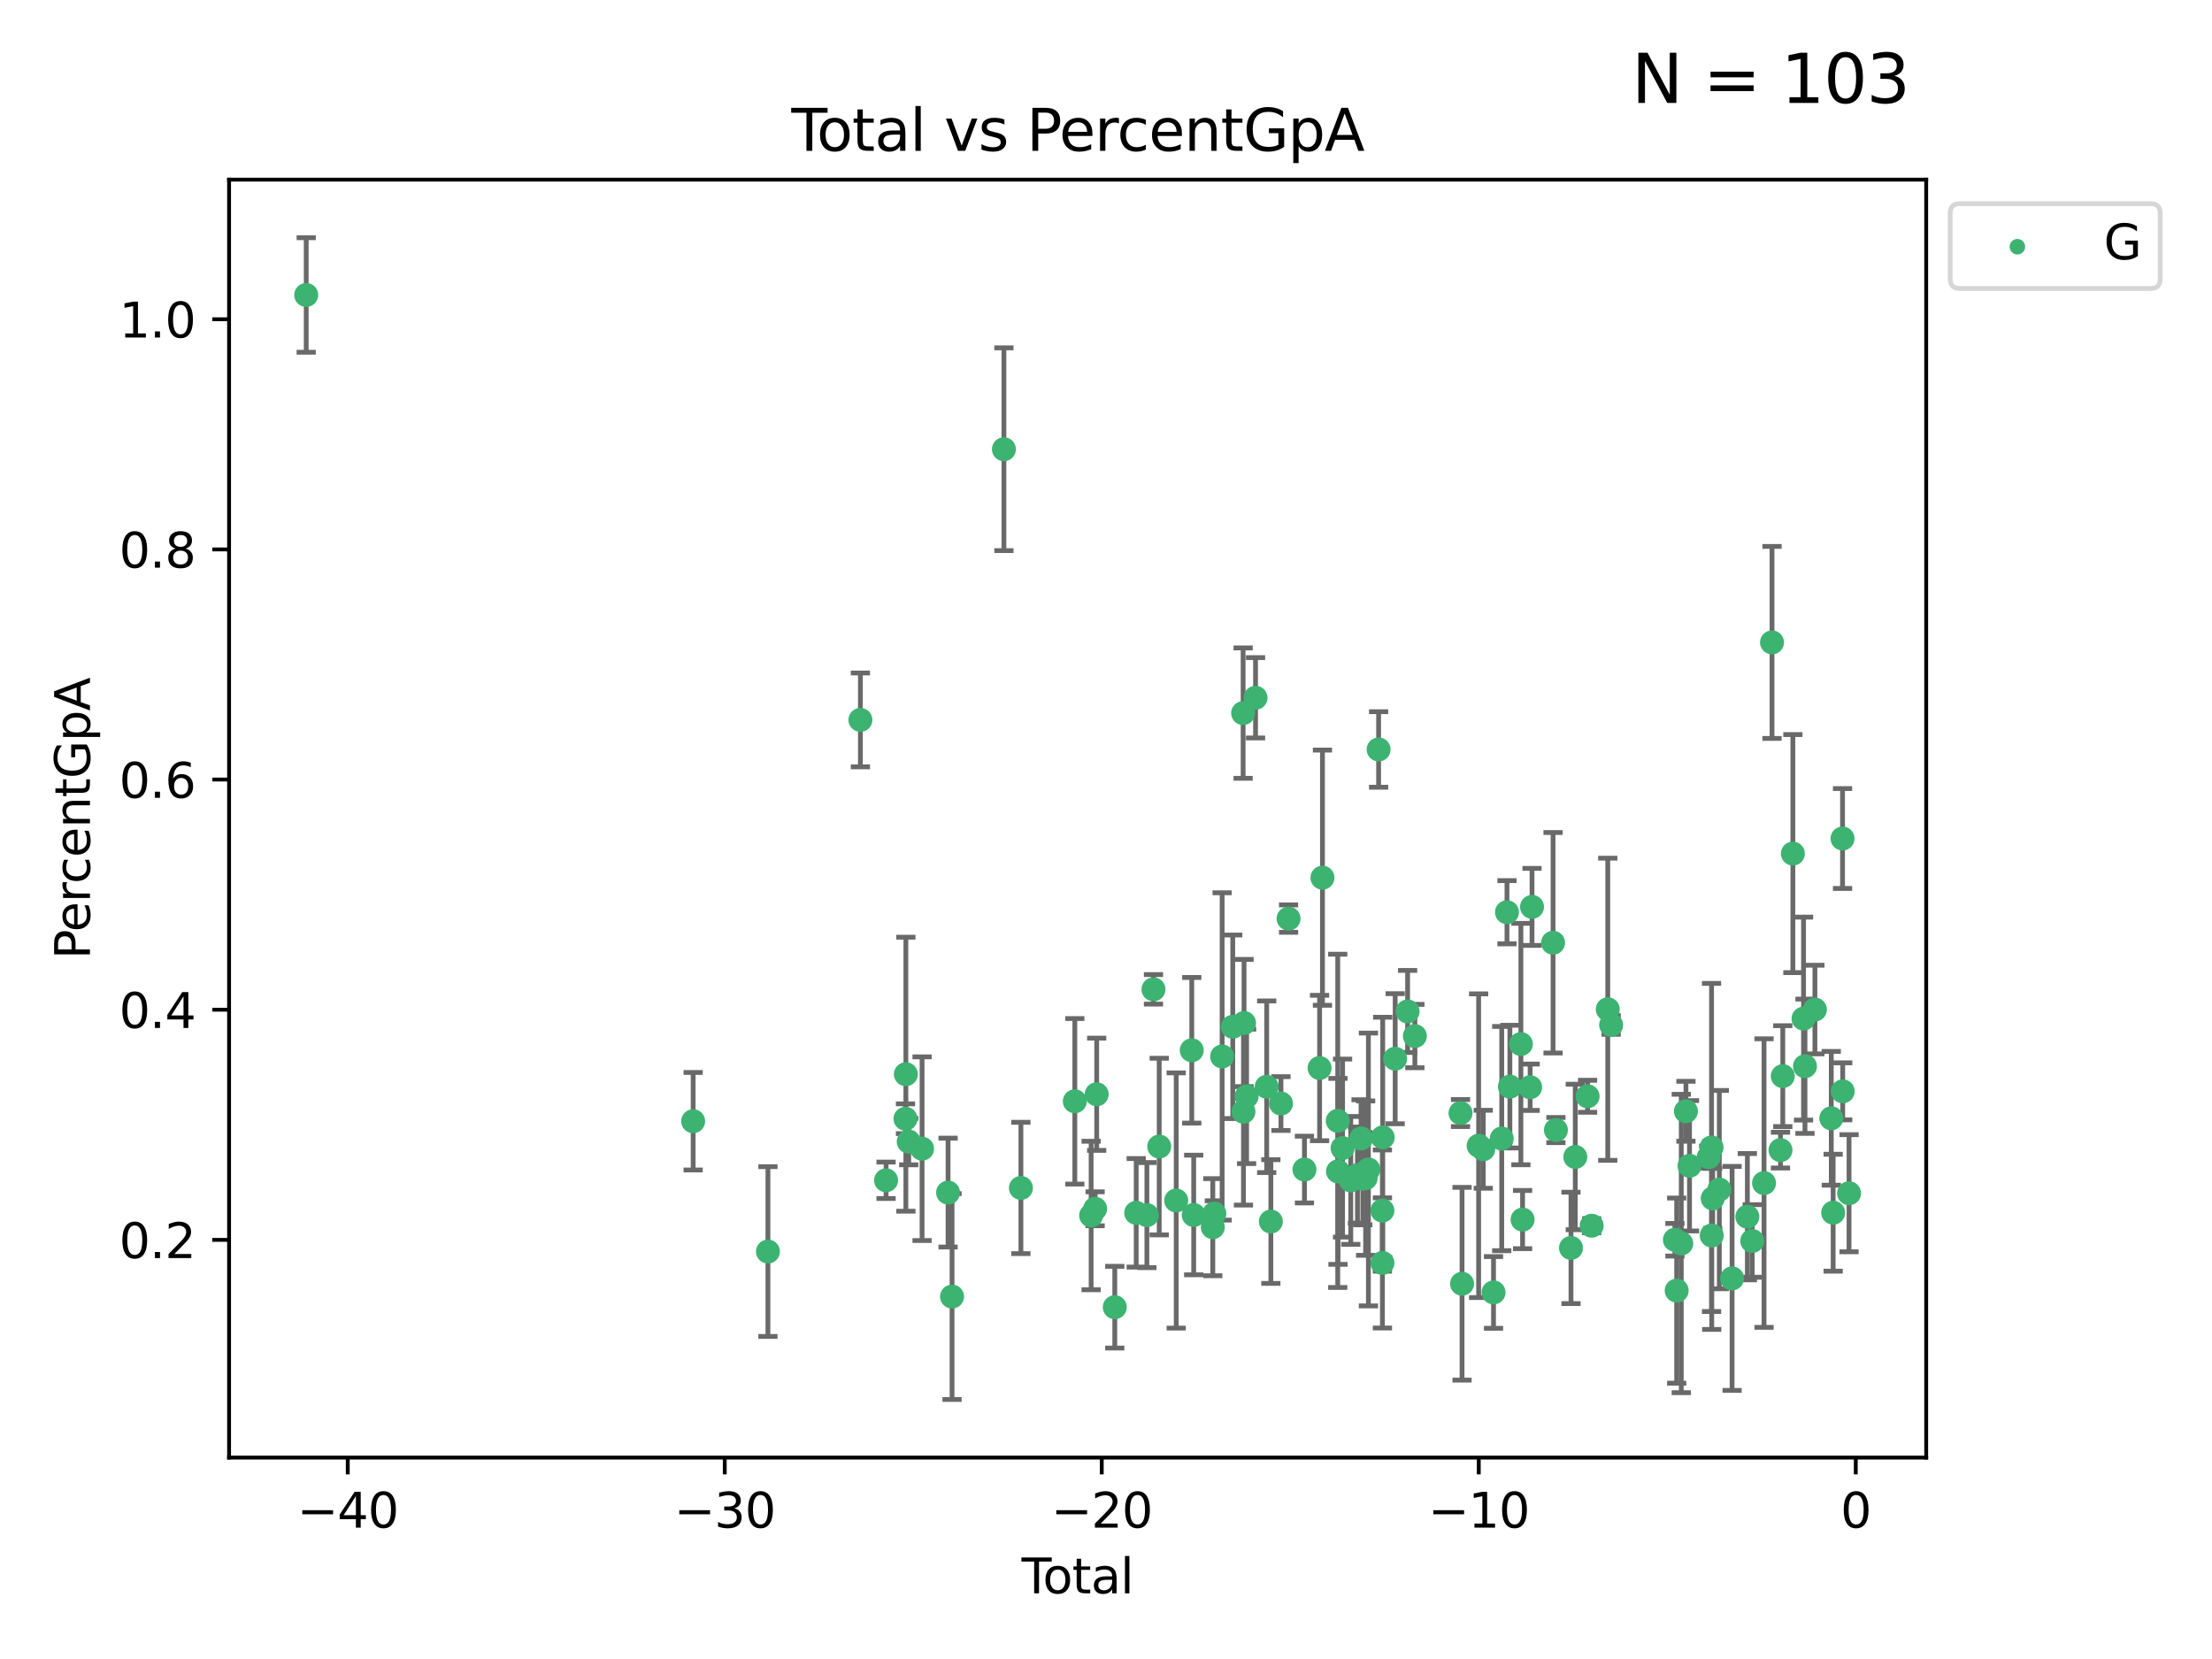 <?xml version="1.0" encoding="utf-8" standalone="no"?>
<!DOCTYPE svg PUBLIC "-//W3C//DTD SVG 1.1//EN"
  "http://www.w3.org/Graphics/SVG/1.1/DTD/svg11.dtd">
<svg xmlns:xlink="http://www.w3.org/1999/xlink" width="460.8pt" height="345.6pt" viewBox="0 0 460.8 345.6" xmlns="http://www.w3.org/2000/svg" version="1.1">
 <defs>
  <style type="text/css">*{stroke-linejoin: round; stroke-linecap: butt}</style>
 </defs>
 <g id="figure_1">
  <g id="patch_1">
   <path d="M 0 345.6 
L 460.8 345.6 
L 460.8 0 
L 0 0 
z
" style="fill: #ffffff"/>
  </g>
  <g id="axes_1">
   <g id="patch_2">
    <path d="M 47.72 303.64 
L 401.26 303.64 
L 401.26 37.423 
L 47.72 37.423 
z
" style="fill: #ffffff"/>
   </g>
   <g id="PathCollection_1">
    <defs>
     <path id="md2793210d2" d="M 0 1.118 
C 0.297 1.118 0.581 1 0.791 0.791 
C 1 0.581 1.118 0.297 1.118 0 
C 1.118 -0.297 1 -0.581 0.791 -0.791 
C 0.581 -1 0.297 -1.118 0 -1.118 
C -0.297 -1.118 -0.581 -1 -0.791 -0.791 
C -1 -0.581 -1.118 -0.297 -1.118 0 
C -1.118 0.297 -1 0.581 -0.791 0.791 
C -0.581 1 -0.297 1.118 0 1.118 
z
" style="stroke: #3cb371"/>
    </defs>
    <g clip-path="url(#pd4fcb3d0cd)">
     <use xlink:href="#md2793210d2" x="63.79" y="61.449" style="fill: #3cb371; stroke: #3cb371"/>
     <use xlink:href="#md2793210d2" x="144.396" y="233.57" style="fill: #3cb371; stroke: #3cb371"/>
     <use xlink:href="#md2793210d2" x="159.974" y="260.72" style="fill: #3cb371; stroke: #3cb371"/>
     <use xlink:href="#md2793210d2" x="179.237" y="149.97" style="fill: #3cb371; stroke: #3cb371"/>
     <use xlink:href="#md2793210d2" x="184.585" y="245.878" style="fill: #3cb371; stroke: #3cb371"/>
     <use xlink:href="#md2793210d2" x="188.629" y="233.058" style="fill: #3cb371; stroke: #3cb371"/>
     <use xlink:href="#md2793210d2" x="188.71" y="223.78" style="fill: #3cb371; stroke: #3cb371"/>
     <use xlink:href="#md2793210d2" x="189.305" y="237.819" style="fill: #3cb371; stroke: #3cb371"/>
     <use xlink:href="#md2793210d2" x="192.084" y="239.294" style="fill: #3cb371; stroke: #3cb371"/>
     <use xlink:href="#md2793210d2" x="197.5" y="248.436" style="fill: #3cb371; stroke: #3cb371"/>
     <use xlink:href="#md2793210d2" x="198.329" y="270.096" style="fill: #3cb371; stroke: #3cb371"/>
     <use xlink:href="#md2793210d2" x="209.136" y="93.581" style="fill: #3cb371; stroke: #3cb371"/>
     <use xlink:href="#md2793210d2" x="212.674" y="247.47" style="fill: #3cb371; stroke: #3cb371"/>
     <use xlink:href="#md2793210d2" x="223.903" y="229.421" style="fill: #3cb371; stroke: #3cb371"/>
     <use xlink:href="#md2793210d2" x="227.301" y="253.212" style="fill: #3cb371; stroke: #3cb371"/>
     <use xlink:href="#md2793210d2" x="228.134" y="251.809" style="fill: #3cb371; stroke: #3cb371"/>
     <use xlink:href="#md2793210d2" x="228.458" y="227.954" style="fill: #3cb371; stroke: #3cb371"/>
     <use xlink:href="#md2793210d2" x="232.228" y="272.31" style="fill: #3cb371; stroke: #3cb371"/>
     <use xlink:href="#md2793210d2" x="236.692" y="252.654" style="fill: #3cb371; stroke: #3cb371"/>
     <use xlink:href="#md2793210d2" x="238.914" y="253.128" style="fill: #3cb371; stroke: #3cb371"/>
     <use xlink:href="#md2793210d2" x="240.29" y="206.097" style="fill: #3cb371; stroke: #3cb371"/>
     <use xlink:href="#md2793210d2" x="241.487" y="238.85" style="fill: #3cb371; stroke: #3cb371"/>
     <use xlink:href="#md2793210d2" x="245.026" y="250.086" style="fill: #3cb371; stroke: #3cb371"/>
     <use xlink:href="#md2793210d2" x="248.267" y="218.792" style="fill: #3cb371; stroke: #3cb371"/>
     <use xlink:href="#md2793210d2" x="248.67" y="253.101" style="fill: #3cb371; stroke: #3cb371"/>
     <use xlink:href="#md2793210d2" x="252.648" y="255.647" style="fill: #3cb371; stroke: #3cb371"/>
     <use xlink:href="#md2793210d2" x="252.969" y="252.815" style="fill: #3cb371; stroke: #3cb371"/>
     <use xlink:href="#md2793210d2" x="254.593" y="220.074" style="fill: #3cb371; stroke: #3cb371"/>
     <use xlink:href="#md2793210d2" x="256.805" y="213.899" style="fill: #3cb371; stroke: #3cb371"/>
     <use xlink:href="#md2793210d2" x="258.964" y="148.552" style="fill: #3cb371; stroke: #3cb371"/>
     <use xlink:href="#md2793210d2" x="259.037" y="231.599" style="fill: #3cb371; stroke: #3cb371"/>
     <use xlink:href="#md2793210d2" x="259.158" y="213.11" style="fill: #3cb371; stroke: #3cb371"/>
     <use xlink:href="#md2793210d2" x="259.69" y="228.395" style="fill: #3cb371; stroke: #3cb371"/>
     <use xlink:href="#md2793210d2" x="261.552" y="145.36" style="fill: #3cb371; stroke: #3cb371"/>
     <use xlink:href="#md2793210d2" x="263.874" y="226.392" style="fill: #3cb371; stroke: #3cb371"/>
     <use xlink:href="#md2793210d2" x="264.742" y="254.469" style="fill: #3cb371; stroke: #3cb371"/>
     <use xlink:href="#md2793210d2" x="266.849" y="229.888" style="fill: #3cb371; stroke: #3cb371"/>
     <use xlink:href="#md2793210d2" x="268.433" y="191.365" style="fill: #3cb371; stroke: #3cb371"/>
     <use xlink:href="#md2793210d2" x="271.741" y="243.637" style="fill: #3cb371; stroke: #3cb371"/>
     <use xlink:href="#md2793210d2" x="274.894" y="222.488" style="fill: #3cb371; stroke: #3cb371"/>
     <use xlink:href="#md2793210d2" x="275.491" y="182.836" style="fill: #3cb371; stroke: #3cb371"/>
     <use xlink:href="#md2793210d2" x="278.675" y="233.492" style="fill: #3cb371; stroke: #3cb371"/>
     <use xlink:href="#md2793210d2" x="278.73" y="244.021" style="fill: #3cb371; stroke: #3cb371"/>
     <use xlink:href="#md2793210d2" x="279.681" y="239.17" style="fill: #3cb371; stroke: #3cb371"/>
     <use xlink:href="#md2793210d2" x="281.39" y="245.902" style="fill: #3cb371; stroke: #3cb371"/>
     <use xlink:href="#md2793210d2" x="282.784" y="244.789" style="fill: #3cb371; stroke: #3cb371"/>
     <use xlink:href="#md2793210d2" x="283.534" y="237.157" style="fill: #3cb371; stroke: #3cb371"/>
     <use xlink:href="#md2793210d2" x="283.898" y="245.537" style="fill: #3cb371; stroke: #3cb371"/>
     <use xlink:href="#md2793210d2" x="284.486" y="245.424" style="fill: #3cb371; stroke: #3cb371"/>
     <use xlink:href="#md2793210d2" x="285.064" y="243.623" style="fill: #3cb371; stroke: #3cb371"/>
     <use xlink:href="#md2793210d2" x="287.19" y="156.126" style="fill: #3cb371; stroke: #3cb371"/>
     <use xlink:href="#md2793210d2" x="287.977" y="252.186" style="fill: #3cb371; stroke: #3cb371"/>
     <use xlink:href="#md2793210d2" x="287.984" y="263.091" style="fill: #3cb371; stroke: #3cb371"/>
     <use xlink:href="#md2793210d2" x="288.046" y="236.936" style="fill: #3cb371; stroke: #3cb371"/>
     <use xlink:href="#md2793210d2" x="290.639" y="220.548" style="fill: #3cb371; stroke: #3cb371"/>
     <use xlink:href="#md2793210d2" x="293.229" y="210.702" style="fill: #3cb371; stroke: #3cb371"/>
     <use xlink:href="#md2793210d2" x="294.743" y="215.829" style="fill: #3cb371; stroke: #3cb371"/>
     <use xlink:href="#md2793210d2" x="304.253" y="231.866" style="fill: #3cb371; stroke: #3cb371"/>
     <use xlink:href="#md2793210d2" x="304.57" y="267.43" style="fill: #3cb371; stroke: #3cb371"/>
     <use xlink:href="#md2793210d2" x="308.026" y="238.675" style="fill: #3cb371; stroke: #3cb371"/>
     <use xlink:href="#md2793210d2" x="308.988" y="239.414" style="fill: #3cb371; stroke: #3cb371"/>
     <use xlink:href="#md2793210d2" x="311.127" y="269.234" style="fill: #3cb371; stroke: #3cb371"/>
     <use xlink:href="#md2793210d2" x="312.839" y="237.186" style="fill: #3cb371; stroke: #3cb371"/>
     <use xlink:href="#md2793210d2" x="313.931" y="190.034" style="fill: #3cb371; stroke: #3cb371"/>
     <use xlink:href="#md2793210d2" x="314.537" y="226.366" style="fill: #3cb371; stroke: #3cb371"/>
     <use xlink:href="#md2793210d2" x="316.828" y="217.493" style="fill: #3cb371; stroke: #3cb371"/>
     <use xlink:href="#md2793210d2" x="317.181" y="254.059" style="fill: #3cb371; stroke: #3cb371"/>
     <use xlink:href="#md2793210d2" x="318.754" y="226.491" style="fill: #3cb371; stroke: #3cb371"/>
     <use xlink:href="#md2793210d2" x="319.149" y="188.922" style="fill: #3cb371; stroke: #3cb371"/>
     <use xlink:href="#md2793210d2" x="323.529" y="196.391" style="fill: #3cb371; stroke: #3cb371"/>
     <use xlink:href="#md2793210d2" x="324.127" y="235.413" style="fill: #3cb371; stroke: #3cb371"/>
     <use xlink:href="#md2793210d2" x="327.266" y="259.959" style="fill: #3cb371; stroke: #3cb371"/>
     <use xlink:href="#md2793210d2" x="328.162" y="241.014" style="fill: #3cb371; stroke: #3cb371"/>
     <use xlink:href="#md2793210d2" x="330.724" y="228.378" style="fill: #3cb371; stroke: #3cb371"/>
     <use xlink:href="#md2793210d2" x="331.575" y="255.339" style="fill: #3cb371; stroke: #3cb371"/>
     <use xlink:href="#md2793210d2" x="334.926" y="210.25" style="fill: #3cb371; stroke: #3cb371"/>
     <use xlink:href="#md2793210d2" x="335.63" y="213.511" style="fill: #3cb371; stroke: #3cb371"/>
     <use xlink:href="#md2793210d2" x="348.914" y="258.263" style="fill: #3cb371; stroke: #3cb371"/>
     <use xlink:href="#md2793210d2" x="349.284" y="268.859" style="fill: #3cb371; stroke: #3cb371"/>
     <use xlink:href="#md2793210d2" x="350.238" y="259.041" style="fill: #3cb371; stroke: #3cb371"/>
     <use xlink:href="#md2793210d2" x="351.21" y="231.494" style="fill: #3cb371; stroke: #3cb371"/>
     <use xlink:href="#md2793210d2" x="351.957" y="242.854" style="fill: #3cb371; stroke: #3cb371"/>
     <use xlink:href="#md2793210d2" x="355.953" y="241.047" style="fill: #3cb371; stroke: #3cb371"/>
     <use xlink:href="#md2793210d2" x="356.545" y="239.034" style="fill: #3cb371; stroke: #3cb371"/>
     <use xlink:href="#md2793210d2" x="356.585" y="257.376" style="fill: #3cb371; stroke: #3cb371"/>
     <use xlink:href="#md2793210d2" x="356.788" y="249.647" style="fill: #3cb371; stroke: #3cb371"/>
     <use xlink:href="#md2793210d2" x="358.165" y="247.818" style="fill: #3cb371; stroke: #3cb371"/>
     <use xlink:href="#md2793210d2" x="360.827" y="266.316" style="fill: #3cb371; stroke: #3cb371"/>
     <use xlink:href="#md2793210d2" x="364.007" y="253.463" style="fill: #3cb371; stroke: #3cb371"/>
     <use xlink:href="#md2793210d2" x="365.018" y="258.513" style="fill: #3cb371; stroke: #3cb371"/>
     <use xlink:href="#md2793210d2" x="367.481" y="246.456" style="fill: #3cb371; stroke: #3cb371"/>
     <use xlink:href="#md2793210d2" x="369.144" y="133.828" style="fill: #3cb371; stroke: #3cb371"/>
     <use xlink:href="#md2793210d2" x="370.911" y="239.59" style="fill: #3cb371; stroke: #3cb371"/>
     <use xlink:href="#md2793210d2" x="371.387" y="224.178" style="fill: #3cb371; stroke: #3cb371"/>
     <use xlink:href="#md2793210d2" x="373.488" y="177.82" style="fill: #3cb371; stroke: #3cb371"/>
     <use xlink:href="#md2793210d2" x="375.709" y="212.19" style="fill: #3cb371; stroke: #3cb371"/>
     <use xlink:href="#md2793210d2" x="376.011" y="222.119" style="fill: #3cb371; stroke: #3cb371"/>
     <use xlink:href="#md2793210d2" x="378.08" y="210.31" style="fill: #3cb371; stroke: #3cb371"/>
     <use xlink:href="#md2793210d2" x="381.489" y="232.961" style="fill: #3cb371; stroke: #3cb371"/>
     <use xlink:href="#md2793210d2" x="381.88" y="252.63" style="fill: #3cb371; stroke: #3cb371"/>
     <use xlink:href="#md2793210d2" x="383.834" y="174.675" style="fill: #3cb371; stroke: #3cb371"/>
     <use xlink:href="#md2793210d2" x="383.87" y="227.346" style="fill: #3cb371; stroke: #3cb371"/>
     <use xlink:href="#md2793210d2" x="385.19" y="248.571" style="fill: #3cb371; stroke: #3cb371"/>
    </g>
   </g>
   <g id="matplotlib.axis_1">
    <g id="xtick_1">
     <g id="line2d_1">
      <defs>
       <path id="m605c53dd09" d="M 0 0 
L 0 3.5 
" style="stroke: #000000; stroke-width: 0.8"/>
      </defs>
      <g>
       <use xlink:href="#m605c53dd09" x="72.442" y="303.64" style="stroke: #000000; stroke-width: 0.8"/>
      </g>
     </g>
     <g id="text_1">
      <!-- −40 -->
      <g transform="translate(61.889 318.238) scale(0.1 -0.1)">
       <defs>
        <path id="DejaVuSans-2212" d="M 678 2272 
L 4684 2272 
L 4684 1741 
L 678 1741 
L 678 2272 
z
" transform="scale(0.016)"/>
        <path id="DejaVuSans-34" d="M 2419 4116 
L 825 1625 
L 2419 1625 
L 2419 4116 
z
M 2253 4666 
L 3047 4666 
L 3047 1625 
L 3713 1625 
L 3713 1100 
L 3047 1100 
L 3047 0 
L 2419 0 
L 2419 1100 
L 313 1100 
L 313 1709 
L 2253 4666 
z
" transform="scale(0.016)"/>
        <path id="DejaVuSans-30" d="M 2034 4250 
Q 1547 4250 1301 3770 
Q 1056 3291 1056 2328 
Q 1056 1369 1301 889 
Q 1547 409 2034 409 
Q 2525 409 2770 889 
Q 3016 1369 3016 2328 
Q 3016 3291 2770 3770 
Q 2525 4250 2034 4250 
z
M 2034 4750 
Q 2819 4750 3233 4129 
Q 3647 3509 3647 2328 
Q 3647 1150 3233 529 
Q 2819 -91 2034 -91 
Q 1250 -91 836 529 
Q 422 1150 422 2328 
Q 422 3509 836 4129 
Q 1250 4750 2034 4750 
z
" transform="scale(0.016)"/>
       </defs>
       <use xlink:href="#DejaVuSans-2212"/>
       <use xlink:href="#DejaVuSans-34" x="83.789"/>
       <use xlink:href="#DejaVuSans-30" x="147.412"/>
      </g>
     </g>
    </g>
    <g id="xtick_2">
     <g id="line2d_2">
      <g>
       <use xlink:href="#m605c53dd09" x="150.979" y="303.64" style="stroke: #000000; stroke-width: 0.8"/>
      </g>
     </g>
     <g id="text_2">
      <!-- −30 -->
      <g transform="translate(140.426 318.238) scale(0.1 -0.1)">
       <defs>
        <path id="DejaVuSans-33" d="M 2597 2516 
Q 3050 2419 3304 2112 
Q 3559 1806 3559 1356 
Q 3559 666 3084 287 
Q 2609 -91 1734 -91 
Q 1441 -91 1130 -33 
Q 819 25 488 141 
L 488 750 
Q 750 597 1062 519 
Q 1375 441 1716 441 
Q 2309 441 2620 675 
Q 2931 909 2931 1356 
Q 2931 1769 2642 2001 
Q 2353 2234 1838 2234 
L 1294 2234 
L 1294 2753 
L 1863 2753 
Q 2328 2753 2575 2939 
Q 2822 3125 2822 3475 
Q 2822 3834 2567 4026 
Q 2313 4219 1838 4219 
Q 1578 4219 1281 4162 
Q 984 4106 628 3988 
L 628 4550 
Q 988 4650 1302 4700 
Q 1616 4750 1894 4750 
Q 2613 4750 3031 4423 
Q 3450 4097 3450 3541 
Q 3450 3153 3228 2886 
Q 3006 2619 2597 2516 
z
" transform="scale(0.016)"/>
       </defs>
       <use xlink:href="#DejaVuSans-2212"/>
       <use xlink:href="#DejaVuSans-33" x="83.789"/>
       <use xlink:href="#DejaVuSans-30" x="147.412"/>
      </g>
     </g>
    </g>
    <g id="xtick_3">
     <g id="line2d_3">
      <g>
       <use xlink:href="#m605c53dd09" x="229.516" y="303.64" style="stroke: #000000; stroke-width: 0.8"/>
      </g>
     </g>
     <g id="text_3">
      <!-- −20 -->
      <g transform="translate(218.964 318.238) scale(0.1 -0.1)">
       <defs>
        <path id="DejaVuSans-32" d="M 1228 531 
L 3431 531 
L 3431 0 
L 469 0 
L 469 531 
Q 828 903 1448 1529 
Q 2069 2156 2228 2338 
Q 2531 2678 2651 2914 
Q 2772 3150 2772 3378 
Q 2772 3750 2511 3984 
Q 2250 4219 1831 4219 
Q 1534 4219 1204 4116 
Q 875 4013 500 3803 
L 500 4441 
Q 881 4594 1212 4672 
Q 1544 4750 1819 4750 
Q 2544 4750 2975 4387 
Q 3406 4025 3406 3419 
Q 3406 3131 3298 2873 
Q 3191 2616 2906 2266 
Q 2828 2175 2409 1742 
Q 1991 1309 1228 531 
z
" transform="scale(0.016)"/>
       </defs>
       <use xlink:href="#DejaVuSans-2212"/>
       <use xlink:href="#DejaVuSans-32" x="83.789"/>
       <use xlink:href="#DejaVuSans-30" x="147.412"/>
      </g>
     </g>
    </g>
    <g id="xtick_4">
     <g id="line2d_4">
      <g>
       <use xlink:href="#m605c53dd09" x="308.053" y="303.64" style="stroke: #000000; stroke-width: 0.8"/>
      </g>
     </g>
     <g id="text_4">
      <!-- −10 -->
      <g transform="translate(297.501 318.238) scale(0.1 -0.1)">
       <defs>
        <path id="DejaVuSans-31" d="M 794 531 
L 1825 531 
L 1825 4091 
L 703 3866 
L 703 4441 
L 1819 4666 
L 2450 4666 
L 2450 531 
L 3481 531 
L 3481 0 
L 794 0 
L 794 531 
z
" transform="scale(0.016)"/>
       </defs>
       <use xlink:href="#DejaVuSans-2212"/>
       <use xlink:href="#DejaVuSans-31" x="83.789"/>
       <use xlink:href="#DejaVuSans-30" x="147.412"/>
      </g>
     </g>
    </g>
    <g id="xtick_5">
     <g id="line2d_5">
      <g>
       <use xlink:href="#m605c53dd09" x="386.59" y="303.64" style="stroke: #000000; stroke-width: 0.8"/>
      </g>
     </g>
     <g id="text_5">
      <!-- 0 -->
      <g transform="translate(383.409 318.238) scale(0.1 -0.1)">
       <use xlink:href="#DejaVuSans-30"/>
      </g>
     </g>
    </g>
    <g id="text_6">
     <!-- Total -->
     <g transform="translate(212.813 331.917) scale(0.1 -0.1)">
      <defs>
       <path id="DejaVuSans-54" d="M -19 4666 
L 3928 4666 
L 3928 4134 
L 2272 4134 
L 2272 0 
L 1638 0 
L 1638 4134 
L -19 4134 
L -19 4666 
z
" transform="scale(0.016)"/>
       <path id="DejaVuSans-6f" d="M 1959 3097 
Q 1497 3097 1228 2736 
Q 959 2375 959 1747 
Q 959 1119 1226 758 
Q 1494 397 1959 397 
Q 2419 397 2687 759 
Q 2956 1122 2956 1747 
Q 2956 2369 2687 2733 
Q 2419 3097 1959 3097 
z
M 1959 3584 
Q 2709 3584 3137 3096 
Q 3566 2609 3566 1747 
Q 3566 888 3137 398 
Q 2709 -91 1959 -91 
Q 1206 -91 779 398 
Q 353 888 353 1747 
Q 353 2609 779 3096 
Q 1206 3584 1959 3584 
z
" transform="scale(0.016)"/>
       <path id="DejaVuSans-74" d="M 1172 4494 
L 1172 3500 
L 2356 3500 
L 2356 3053 
L 1172 3053 
L 1172 1153 
Q 1172 725 1289 603 
Q 1406 481 1766 481 
L 2356 481 
L 2356 0 
L 1766 0 
Q 1100 0 847 248 
Q 594 497 594 1153 
L 594 3053 
L 172 3053 
L 172 3500 
L 594 3500 
L 594 4494 
L 1172 4494 
z
" transform="scale(0.016)"/>
       <path id="DejaVuSans-61" d="M 2194 1759 
Q 1497 1759 1228 1600 
Q 959 1441 959 1056 
Q 959 750 1161 570 
Q 1363 391 1709 391 
Q 2188 391 2477 730 
Q 2766 1069 2766 1631 
L 2766 1759 
L 2194 1759 
z
M 3341 1997 
L 3341 0 
L 2766 0 
L 2766 531 
Q 2569 213 2275 61 
Q 1981 -91 1556 -91 
Q 1019 -91 701 211 
Q 384 513 384 1019 
Q 384 1609 779 1909 
Q 1175 2209 1959 2209 
L 2766 2209 
L 2766 2266 
Q 2766 2663 2505 2880 
Q 2244 3097 1772 3097 
Q 1472 3097 1187 3025 
Q 903 2953 641 2809 
L 641 3341 
Q 956 3463 1253 3523 
Q 1550 3584 1831 3584 
Q 2591 3584 2966 3190 
Q 3341 2797 3341 1997 
z
" transform="scale(0.016)"/>
       <path id="DejaVuSans-6c" d="M 603 4863 
L 1178 4863 
L 1178 0 
L 603 0 
L 603 4863 
z
" transform="scale(0.016)"/>
      </defs>
      <use xlink:href="#DejaVuSans-54"/>
      <use xlink:href="#DejaVuSans-6f" x="44.084"/>
      <use xlink:href="#DejaVuSans-74" x="105.266"/>
      <use xlink:href="#DejaVuSans-61" x="144.475"/>
      <use xlink:href="#DejaVuSans-6c" x="205.754"/>
     </g>
    </g>
   </g>
   <g id="matplotlib.axis_2">
    <g id="ytick_1">
     <g id="line2d_6">
      <defs>
       <path id="m301b4050a6" d="M 0 0 
L -3.5 0 
" style="stroke: #000000; stroke-width: 0.8"/>
      </defs>
      <g>
       <use xlink:href="#m301b4050a6" x="47.72" y="258.283" style="stroke: #000000; stroke-width: 0.8"/>
      </g>
     </g>
     <g id="text_7">
      <!-- 0.2 -->
      <g transform="translate(24.817 262.083) scale(0.1 -0.1)">
       <defs>
        <path id="DejaVuSans-2e" d="M 684 794 
L 1344 794 
L 1344 0 
L 684 0 
L 684 794 
z
" transform="scale(0.016)"/>
       </defs>
       <use xlink:href="#DejaVuSans-30"/>
       <use xlink:href="#DejaVuSans-2e" x="63.623"/>
       <use xlink:href="#DejaVuSans-32" x="95.41"/>
      </g>
     </g>
    </g>
    <g id="ytick_2">
     <g id="line2d_7">
      <g>
       <use xlink:href="#m301b4050a6" x="47.72" y="210.34" style="stroke: #000000; stroke-width: 0.8"/>
      </g>
     </g>
     <g id="text_8">
      <!-- 0.4 -->
      <g transform="translate(24.817 214.139) scale(0.1 -0.1)">
       <use xlink:href="#DejaVuSans-30"/>
       <use xlink:href="#DejaVuSans-2e" x="63.623"/>
       <use xlink:href="#DejaVuSans-34" x="95.41"/>
      </g>
     </g>
    </g>
    <g id="ytick_3">
     <g id="line2d_8">
      <g>
       <use xlink:href="#m301b4050a6" x="47.72" y="162.397" style="stroke: #000000; stroke-width: 0.8"/>
      </g>
     </g>
     <g id="text_9">
      <!-- 0.6 -->
      <g transform="translate(24.817 166.196) scale(0.1 -0.1)">
       <defs>
        <path id="DejaVuSans-36" d="M 2113 2584 
Q 1688 2584 1439 2293 
Q 1191 2003 1191 1497 
Q 1191 994 1439 701 
Q 1688 409 2113 409 
Q 2538 409 2786 701 
Q 3034 994 3034 1497 
Q 3034 2003 2786 2293 
Q 2538 2584 2113 2584 
z
M 3366 4563 
L 3366 3988 
Q 3128 4100 2886 4159 
Q 2644 4219 2406 4219 
Q 1781 4219 1451 3797 
Q 1122 3375 1075 2522 
Q 1259 2794 1537 2939 
Q 1816 3084 2150 3084 
Q 2853 3084 3261 2657 
Q 3669 2231 3669 1497 
Q 3669 778 3244 343 
Q 2819 -91 2113 -91 
Q 1303 -91 875 529 
Q 447 1150 447 2328 
Q 447 3434 972 4092 
Q 1497 4750 2381 4750 
Q 2619 4750 2861 4703 
Q 3103 4656 3366 4563 
z
" transform="scale(0.016)"/>
       </defs>
       <use xlink:href="#DejaVuSans-30"/>
       <use xlink:href="#DejaVuSans-2e" x="63.623"/>
       <use xlink:href="#DejaVuSans-36" x="95.41"/>
      </g>
     </g>
    </g>
    <g id="ytick_4">
     <g id="line2d_9">
      <g>
       <use xlink:href="#m301b4050a6" x="47.72" y="114.453" style="stroke: #000000; stroke-width: 0.8"/>
      </g>
     </g>
     <g id="text_10">
      <!-- 0.8 -->
      <g transform="translate(24.817 118.253) scale(0.1 -0.1)">
       <defs>
        <path id="DejaVuSans-38" d="M 2034 2216 
Q 1584 2216 1326 1975 
Q 1069 1734 1069 1313 
Q 1069 891 1326 650 
Q 1584 409 2034 409 
Q 2484 409 2743 651 
Q 3003 894 3003 1313 
Q 3003 1734 2745 1975 
Q 2488 2216 2034 2216 
z
M 1403 2484 
Q 997 2584 770 2862 
Q 544 3141 544 3541 
Q 544 4100 942 4425 
Q 1341 4750 2034 4750 
Q 2731 4750 3128 4425 
Q 3525 4100 3525 3541 
Q 3525 3141 3298 2862 
Q 3072 2584 2669 2484 
Q 3125 2378 3379 2068 
Q 3634 1759 3634 1313 
Q 3634 634 3220 271 
Q 2806 -91 2034 -91 
Q 1263 -91 848 271 
Q 434 634 434 1313 
Q 434 1759 690 2068 
Q 947 2378 1403 2484 
z
M 1172 3481 
Q 1172 3119 1398 2916 
Q 1625 2713 2034 2713 
Q 2441 2713 2670 2916 
Q 2900 3119 2900 3481 
Q 2900 3844 2670 4047 
Q 2441 4250 2034 4250 
Q 1625 4250 1398 4047 
Q 1172 3844 1172 3481 
z
" transform="scale(0.016)"/>
       </defs>
       <use xlink:href="#DejaVuSans-30"/>
       <use xlink:href="#DejaVuSans-2e" x="63.623"/>
       <use xlink:href="#DejaVuSans-38" x="95.41"/>
      </g>
     </g>
    </g>
    <g id="ytick_5">
     <g id="line2d_10">
      <g>
       <use xlink:href="#m301b4050a6" x="47.72" y="66.51" style="stroke: #000000; stroke-width: 0.8"/>
      </g>
     </g>
     <g id="text_11">
      <!-- 1.0 -->
      <g transform="translate(24.817 70.309) scale(0.1 -0.1)">
       <use xlink:href="#DejaVuSans-31"/>
       <use xlink:href="#DejaVuSans-2e" x="63.623"/>
       <use xlink:href="#DejaVuSans-30" x="95.41"/>
      </g>
     </g>
    </g>
    <g id="text_12">
     <!-- PercentGpA -->
     <g transform="translate(18.737 199.808) rotate(-90) scale(0.1 -0.1)">
      <defs>
       <path id="DejaVuSans-50" d="M 1259 4147 
L 1259 2394 
L 2053 2394 
Q 2494 2394 2734 2622 
Q 2975 2850 2975 3272 
Q 2975 3691 2734 3919 
Q 2494 4147 2053 4147 
L 1259 4147 
z
M 628 4666 
L 2053 4666 
Q 2838 4666 3239 4311 
Q 3641 3956 3641 3272 
Q 3641 2581 3239 2228 
Q 2838 1875 2053 1875 
L 1259 1875 
L 1259 0 
L 628 0 
L 628 4666 
z
" transform="scale(0.016)"/>
       <path id="DejaVuSans-65" d="M 3597 1894 
L 3597 1613 
L 953 1613 
Q 991 1019 1311 708 
Q 1631 397 2203 397 
Q 2534 397 2845 478 
Q 3156 559 3463 722 
L 3463 178 
Q 3153 47 2828 -22 
Q 2503 -91 2169 -91 
Q 1331 -91 842 396 
Q 353 884 353 1716 
Q 353 2575 817 3079 
Q 1281 3584 2069 3584 
Q 2775 3584 3186 3129 
Q 3597 2675 3597 1894 
z
M 3022 2063 
Q 3016 2534 2758 2815 
Q 2500 3097 2075 3097 
Q 1594 3097 1305 2825 
Q 1016 2553 972 2059 
L 3022 2063 
z
" transform="scale(0.016)"/>
       <path id="DejaVuSans-72" d="M 2631 2963 
Q 2534 3019 2420 3045 
Q 2306 3072 2169 3072 
Q 1681 3072 1420 2755 
Q 1159 2438 1159 1844 
L 1159 0 
L 581 0 
L 581 3500 
L 1159 3500 
L 1159 2956 
Q 1341 3275 1631 3429 
Q 1922 3584 2338 3584 
Q 2397 3584 2469 3576 
Q 2541 3569 2628 3553 
L 2631 2963 
z
" transform="scale(0.016)"/>
       <path id="DejaVuSans-63" d="M 3122 3366 
L 3122 2828 
Q 2878 2963 2633 3030 
Q 2388 3097 2138 3097 
Q 1578 3097 1268 2742 
Q 959 2388 959 1747 
Q 959 1106 1268 751 
Q 1578 397 2138 397 
Q 2388 397 2633 464 
Q 2878 531 3122 666 
L 3122 134 
Q 2881 22 2623 -34 
Q 2366 -91 2075 -91 
Q 1284 -91 818 406 
Q 353 903 353 1747 
Q 353 2603 823 3093 
Q 1294 3584 2113 3584 
Q 2378 3584 2631 3529 
Q 2884 3475 3122 3366 
z
" transform="scale(0.016)"/>
       <path id="DejaVuSans-6e" d="M 3513 2113 
L 3513 0 
L 2938 0 
L 2938 2094 
Q 2938 2591 2744 2837 
Q 2550 3084 2163 3084 
Q 1697 3084 1428 2787 
Q 1159 2491 1159 1978 
L 1159 0 
L 581 0 
L 581 3500 
L 1159 3500 
L 1159 2956 
Q 1366 3272 1645 3428 
Q 1925 3584 2291 3584 
Q 2894 3584 3203 3211 
Q 3513 2838 3513 2113 
z
" transform="scale(0.016)"/>
       <path id="DejaVuSans-47" d="M 3809 666 
L 3809 1919 
L 2778 1919 
L 2778 2438 
L 4434 2438 
L 4434 434 
Q 4069 175 3628 42 
Q 3188 -91 2688 -91 
Q 1594 -91 976 548 
Q 359 1188 359 2328 
Q 359 3472 976 4111 
Q 1594 4750 2688 4750 
Q 3144 4750 3555 4637 
Q 3966 4525 4313 4306 
L 4313 3634 
Q 3963 3931 3569 4081 
Q 3175 4231 2741 4231 
Q 1884 4231 1454 3753 
Q 1025 3275 1025 2328 
Q 1025 1384 1454 906 
Q 1884 428 2741 428 
Q 3075 428 3337 486 
Q 3600 544 3809 666 
z
" transform="scale(0.016)"/>
       <path id="DejaVuSans-70" d="M 1159 525 
L 1159 -1331 
L 581 -1331 
L 581 3500 
L 1159 3500 
L 1159 2969 
Q 1341 3281 1617 3432 
Q 1894 3584 2278 3584 
Q 2916 3584 3314 3078 
Q 3713 2572 3713 1747 
Q 3713 922 3314 415 
Q 2916 -91 2278 -91 
Q 1894 -91 1617 61 
Q 1341 213 1159 525 
z
M 3116 1747 
Q 3116 2381 2855 2742 
Q 2594 3103 2138 3103 
Q 1681 3103 1420 2742 
Q 1159 2381 1159 1747 
Q 1159 1113 1420 752 
Q 1681 391 2138 391 
Q 2594 391 2855 752 
Q 3116 1113 3116 1747 
z
" transform="scale(0.016)"/>
       <path id="DejaVuSans-41" d="M 2188 4044 
L 1331 1722 
L 3047 1722 
L 2188 4044 
z
M 1831 4666 
L 2547 4666 
L 4325 0 
L 3669 0 
L 3244 1197 
L 1141 1197 
L 716 0 
L 50 0 
L 1831 4666 
z
" transform="scale(0.016)"/>
      </defs>
      <use xlink:href="#DejaVuSans-50"/>
      <use xlink:href="#DejaVuSans-65" x="56.678"/>
      <use xlink:href="#DejaVuSans-72" x="118.201"/>
      <use xlink:href="#DejaVuSans-63" x="157.064"/>
      <use xlink:href="#DejaVuSans-65" x="212.045"/>
      <use xlink:href="#DejaVuSans-6e" x="273.568"/>
      <use xlink:href="#DejaVuSans-74" x="336.947"/>
      <use xlink:href="#DejaVuSans-47" x="376.156"/>
      <use xlink:href="#DejaVuSans-70" x="453.646"/>
      <use xlink:href="#DejaVuSans-41" x="517.123"/>
     </g>
    </g>
   </g>
   <g id="LineCollection_1">
    <path d="M 63.79 73.374 
L 63.79 49.524 
" clip-path="url(#pd4fcb3d0cd)" style="fill: none; stroke: #696969"/>
    <path d="M 144.396 243.724 
L 144.396 223.416 
" clip-path="url(#pd4fcb3d0cd)" style="fill: none; stroke: #696969"/>
    <path d="M 159.974 278.401 
L 159.974 243.039 
" clip-path="url(#pd4fcb3d0cd)" style="fill: none; stroke: #696969"/>
    <path d="M 179.237 159.744 
L 179.237 140.196 
" clip-path="url(#pd4fcb3d0cd)" style="fill: none; stroke: #696969"/>
    <path d="M 184.585 249.672 
L 184.585 242.083 
" clip-path="url(#pd4fcb3d0cd)" style="fill: none; stroke: #696969"/>
    <path d="M 188.629 236.16 
L 188.629 229.955 
" clip-path="url(#pd4fcb3d0cd)" style="fill: none; stroke: #696969"/>
    <path d="M 188.71 252.32 
L 188.71 195.241 
" clip-path="url(#pd4fcb3d0cd)" style="fill: none; stroke: #696969"/>
    <path d="M 189.305 242.653 
L 189.305 232.984 
" clip-path="url(#pd4fcb3d0cd)" style="fill: none; stroke: #696969"/>
    <path d="M 192.084 258.424 
L 192.084 220.164 
" clip-path="url(#pd4fcb3d0cd)" style="fill: none; stroke: #696969"/>
    <path d="M 197.5 259.775 
L 197.5 237.096 
" clip-path="url(#pd4fcb3d0cd)" style="fill: none; stroke: #696969"/>
    <path d="M 198.329 291.539 
L 198.329 248.653 
" clip-path="url(#pd4fcb3d0cd)" style="fill: none; stroke: #696969"/>
    <path d="M 209.136 114.702 
L 209.136 72.461 
" clip-path="url(#pd4fcb3d0cd)" style="fill: none; stroke: #696969"/>
    <path d="M 212.674 261.149 
L 212.674 233.791 
" clip-path="url(#pd4fcb3d0cd)" style="fill: none; stroke: #696969"/>
    <path d="M 223.903 246.66 
L 223.903 212.181 
" clip-path="url(#pd4fcb3d0cd)" style="fill: none; stroke: #696969"/>
    <path d="M 227.301 268.676 
L 227.301 237.748 
" clip-path="url(#pd4fcb3d0cd)" style="fill: none; stroke: #696969"/>
    <path d="M 228.134 255.347 
L 228.134 248.272 
" clip-path="url(#pd4fcb3d0cd)" style="fill: none; stroke: #696969"/>
    <path d="M 228.458 239.643 
L 228.458 216.265 
" clip-path="url(#pd4fcb3d0cd)" style="fill: none; stroke: #696969"/>
    <path d="M 232.228 280.822 
L 232.228 263.797 
" clip-path="url(#pd4fcb3d0cd)" style="fill: none; stroke: #696969"/>
    <path d="M 236.692 263.96 
L 236.692 241.348 
" clip-path="url(#pd4fcb3d0cd)" style="fill: none; stroke: #696969"/>
    <path d="M 238.914 264.071 
L 238.914 242.185 
" clip-path="url(#pd4fcb3d0cd)" style="fill: none; stroke: #696969"/>
    <path d="M 240.29 209.172 
L 240.29 203.023 
" clip-path="url(#pd4fcb3d0cd)" style="fill: none; stroke: #696969"/>
    <path d="M 241.487 257.251 
L 241.487 220.449 
" clip-path="url(#pd4fcb3d0cd)" style="fill: none; stroke: #696969"/>
    <path d="M 245.026 276.671 
L 245.026 223.501 
" clip-path="url(#pd4fcb3d0cd)" style="fill: none; stroke: #696969"/>
    <path d="M 248.267 233.959 
L 248.267 203.625 
" clip-path="url(#pd4fcb3d0cd)" style="fill: none; stroke: #696969"/>
    <path d="M 248.67 265.56 
L 248.67 240.643 
" clip-path="url(#pd4fcb3d0cd)" style="fill: none; stroke: #696969"/>
    <path d="M 252.648 265.759 
L 252.648 245.535 
" clip-path="url(#pd4fcb3d0cd)" style="fill: none; stroke: #696969"/>
    <path d="M 252.969 255.49 
L 252.969 250.139 
" clip-path="url(#pd4fcb3d0cd)" style="fill: none; stroke: #696969"/>
    <path d="M 254.593 254.168 
L 254.593 185.98 
" clip-path="url(#pd4fcb3d0cd)" style="fill: none; stroke: #696969"/>
    <path d="M 256.805 233.017 
L 256.805 194.781 
" clip-path="url(#pd4fcb3d0cd)" style="fill: none; stroke: #696969"/>
    <path d="M 258.964 162.131 
L 258.964 134.973 
" clip-path="url(#pd4fcb3d0cd)" style="fill: none; stroke: #696969"/>
    <path d="M 259.037 251.041 
L 259.037 212.157 
" clip-path="url(#pd4fcb3d0cd)" style="fill: none; stroke: #696969"/>
    <path d="M 259.158 226.356 
L 259.158 199.863 
" clip-path="url(#pd4fcb3d0cd)" style="fill: none; stroke: #696969"/>
    <path d="M 259.69 242.402 
L 259.69 214.387 
" clip-path="url(#pd4fcb3d0cd)" style="fill: none; stroke: #696969"/>
    <path d="M 261.552 153.727 
L 261.552 136.994 
" clip-path="url(#pd4fcb3d0cd)" style="fill: none; stroke: #696969"/>
    <path d="M 263.874 244.269 
L 263.874 208.515 
" clip-path="url(#pd4fcb3d0cd)" style="fill: none; stroke: #696969"/>
    <path d="M 264.742 267.354 
L 264.742 241.583 
" clip-path="url(#pd4fcb3d0cd)" style="fill: none; stroke: #696969"/>
    <path d="M 266.849 235.491 
L 266.849 224.285 
" clip-path="url(#pd4fcb3d0cd)" style="fill: none; stroke: #696969"/>
    <path d="M 268.433 194.22 
L 268.433 188.511 
" clip-path="url(#pd4fcb3d0cd)" style="fill: none; stroke: #696969"/>
    <path d="M 271.741 250.594 
L 271.741 236.681 
" clip-path="url(#pd4fcb3d0cd)" style="fill: none; stroke: #696969"/>
    <path d="M 274.894 237.635 
L 274.894 207.342 
" clip-path="url(#pd4fcb3d0cd)" style="fill: none; stroke: #696969"/>
    <path d="M 275.491 209.421 
L 275.491 156.252 
" clip-path="url(#pd4fcb3d0cd)" style="fill: none; stroke: #696969"/>
    <path d="M 278.675 268.206 
L 278.675 198.779 
" clip-path="url(#pd4fcb3d0cd)" style="fill: none; stroke: #696969"/>
    <path d="M 278.73 263.39 
L 278.73 224.653 
" clip-path="url(#pd4fcb3d0cd)" style="fill: none; stroke: #696969"/>
    <path d="M 279.681 257.713 
L 279.681 220.627 
" clip-path="url(#pd4fcb3d0cd)" style="fill: none; stroke: #696969"/>
    <path d="M 281.39 259.223 
L 281.39 232.58 
" clip-path="url(#pd4fcb3d0cd)" style="fill: none; stroke: #696969"/>
    <path d="M 282.784 254.792 
L 282.784 234.785 
" clip-path="url(#pd4fcb3d0cd)" style="fill: none; stroke: #696969"/>
    <path d="M 283.534 245.215 
L 283.534 229.098 
" clip-path="url(#pd4fcb3d0cd)" style="fill: none; stroke: #696969"/>
    <path d="M 283.898 255.148 
L 283.898 235.925 
" clip-path="url(#pd4fcb3d0cd)" style="fill: none; stroke: #696969"/>
    <path d="M 284.486 261.506 
L 284.486 229.342 
" clip-path="url(#pd4fcb3d0cd)" style="fill: none; stroke: #696969"/>
    <path d="M 285.064 272.044 
L 285.064 215.203 
" clip-path="url(#pd4fcb3d0cd)" style="fill: none; stroke: #696969"/>
    <path d="M 287.19 163.995 
L 287.19 148.258 
" clip-path="url(#pd4fcb3d0cd)" style="fill: none; stroke: #696969"/>
    <path d="M 287.977 264.809 
L 287.977 239.563 
" clip-path="url(#pd4fcb3d0cd)" style="fill: none; stroke: #696969"/>
    <path d="M 287.984 276.648 
L 287.984 249.534 
" clip-path="url(#pd4fcb3d0cd)" style="fill: none; stroke: #696969"/>
    <path d="M 288.046 261.96 
L 288.046 211.912 
" clip-path="url(#pd4fcb3d0cd)" style="fill: none; stroke: #696969"/>
    <path d="M 290.639 234.1 
L 290.639 206.996 
" clip-path="url(#pd4fcb3d0cd)" style="fill: none; stroke: #696969"/>
    <path d="M 293.229 219.247 
L 293.229 202.158 
" clip-path="url(#pd4fcb3d0cd)" style="fill: none; stroke: #696969"/>
    <path d="M 294.743 222.431 
L 294.743 209.228 
" clip-path="url(#pd4fcb3d0cd)" style="fill: none; stroke: #696969"/>
    <path d="M 304.253 234.68 
L 304.253 229.053 
" clip-path="url(#pd4fcb3d0cd)" style="fill: none; stroke: #696969"/>
    <path d="M 304.57 287.504 
L 304.57 247.355 
" clip-path="url(#pd4fcb3d0cd)" style="fill: none; stroke: #696969"/>
    <path d="M 308.026 270.309 
L 308.026 207.041 
" clip-path="url(#pd4fcb3d0cd)" style="fill: none; stroke: #696969"/>
    <path d="M 308.988 247.536 
L 308.988 231.292 
" clip-path="url(#pd4fcb3d0cd)" style="fill: none; stroke: #696969"/>
    <path d="M 311.127 276.706 
L 311.127 261.763 
" clip-path="url(#pd4fcb3d0cd)" style="fill: none; stroke: #696969"/>
    <path d="M 312.839 260.543 
L 312.839 213.828 
" clip-path="url(#pd4fcb3d0cd)" style="fill: none; stroke: #696969"/>
    <path d="M 313.931 196.621 
L 313.931 183.447 
" clip-path="url(#pd4fcb3d0cd)" style="fill: none; stroke: #696969"/>
    <path d="M 314.537 239.145 
L 314.537 213.586 
" clip-path="url(#pd4fcb3d0cd)" style="fill: none; stroke: #696969"/>
    <path d="M 316.828 242.639 
L 316.828 192.347 
" clip-path="url(#pd4fcb3d0cd)" style="fill: none; stroke: #696969"/>
    <path d="M 317.181 260.121 
L 317.181 247.997 
" clip-path="url(#pd4fcb3d0cd)" style="fill: none; stroke: #696969"/>
    <path d="M 318.754 231.321 
L 318.754 221.662 
" clip-path="url(#pd4fcb3d0cd)" style="fill: none; stroke: #696969"/>
    <path d="M 319.149 196.948 
L 319.149 180.896 
" clip-path="url(#pd4fcb3d0cd)" style="fill: none; stroke: #696969"/>
    <path d="M 323.529 219.355 
L 323.529 173.428 
" clip-path="url(#pd4fcb3d0cd)" style="fill: none; stroke: #696969"/>
    <path d="M 324.127 238.032 
L 324.127 232.794 
" clip-path="url(#pd4fcb3d0cd)" style="fill: none; stroke: #696969"/>
    <path d="M 327.266 271.56 
L 327.266 248.357 
" clip-path="url(#pd4fcb3d0cd)" style="fill: none; stroke: #696969"/>
    <path d="M 328.162 256.167 
L 328.162 225.861 
" clip-path="url(#pd4fcb3d0cd)" style="fill: none; stroke: #696969"/>
    <path d="M 330.724 231.712 
L 330.724 225.044 
" clip-path="url(#pd4fcb3d0cd)" style="fill: none; stroke: #696969"/>
    <path d="M 331.575 256.813 
L 331.575 253.864 
" clip-path="url(#pd4fcb3d0cd)" style="fill: none; stroke: #696969"/>
    <path d="M 334.926 241.725 
L 334.926 178.775 
" clip-path="url(#pd4fcb3d0cd)" style="fill: none; stroke: #696969"/>
    <path d="M 335.63 215.457 
L 335.63 211.566 
" clip-path="url(#pd4fcb3d0cd)" style="fill: none; stroke: #696969"/>
    <path d="M 348.914 261.662 
L 348.914 254.864 
" clip-path="url(#pd4fcb3d0cd)" style="fill: none; stroke: #696969"/>
    <path d="M 349.284 288.143 
L 349.284 249.575 
" clip-path="url(#pd4fcb3d0cd)" style="fill: none; stroke: #696969"/>
    <path d="M 350.238 290.121 
L 350.238 227.961 
" clip-path="url(#pd4fcb3d0cd)" style="fill: none; stroke: #696969"/>
    <path d="M 351.21 237.734 
L 351.21 225.254 
" clip-path="url(#pd4fcb3d0cd)" style="fill: none; stroke: #696969"/>
    <path d="M 351.957 256.428 
L 351.957 229.28 
" clip-path="url(#pd4fcb3d0cd)" style="fill: none; stroke: #696969"/>
    <path d="M 355.953 243.34 
L 355.953 238.754 
" clip-path="url(#pd4fcb3d0cd)" style="fill: none; stroke: #696969"/>
    <path d="M 356.545 273.211 
L 356.545 204.857 
" clip-path="url(#pd4fcb3d0cd)" style="fill: none; stroke: #696969"/>
    <path d="M 356.585 276.941 
L 356.585 237.812 
" clip-path="url(#pd4fcb3d0cd)" style="fill: none; stroke: #696969"/>
    <path d="M 356.788 255.886 
L 356.788 243.407 
" clip-path="url(#pd4fcb3d0cd)" style="fill: none; stroke: #696969"/>
    <path d="M 358.165 268.472 
L 358.165 227.165 
" clip-path="url(#pd4fcb3d0cd)" style="fill: none; stroke: #696969"/>
    <path d="M 360.827 289.648 
L 360.827 242.985 
" clip-path="url(#pd4fcb3d0cd)" style="fill: none; stroke: #696969"/>
    <path d="M 364.007 266.621 
L 364.007 240.305 
" clip-path="url(#pd4fcb3d0cd)" style="fill: none; stroke: #696969"/>
    <path d="M 365.018 266.071 
L 365.018 250.955 
" clip-path="url(#pd4fcb3d0cd)" style="fill: none; stroke: #696969"/>
    <path d="M 367.481 276.512 
L 367.481 216.399 
" clip-path="url(#pd4fcb3d0cd)" style="fill: none; stroke: #696969"/>
    <path d="M 369.144 153.826 
L 369.144 113.83 
" clip-path="url(#pd4fcb3d0cd)" style="fill: none; stroke: #696969"/>
    <path d="M 370.911 243.314 
L 370.911 235.866 
" clip-path="url(#pd4fcb3d0cd)" style="fill: none; stroke: #696969"/>
    <path d="M 371.387 234.687 
L 371.387 213.668 
" clip-path="url(#pd4fcb3d0cd)" style="fill: none; stroke: #696969"/>
    <path d="M 373.488 202.619 
L 373.488 153.022 
" clip-path="url(#pd4fcb3d0cd)" style="fill: none; stroke: #696969"/>
    <path d="M 375.709 233.328 
L 375.709 191.052 
" clip-path="url(#pd4fcb3d0cd)" style="fill: none; stroke: #696969"/>
    <path d="M 376.011 236.107 
L 376.011 208.132 
" clip-path="url(#pd4fcb3d0cd)" style="fill: none; stroke: #696969"/>
    <path d="M 378.08 219.546 
L 378.08 201.074 
" clip-path="url(#pd4fcb3d0cd)" style="fill: none; stroke: #696969"/>
    <path d="M 381.489 246.894 
L 381.489 219.027 
" clip-path="url(#pd4fcb3d0cd)" style="fill: none; stroke: #696969"/>
    <path d="M 381.88 264.807 
L 381.88 240.453 
" clip-path="url(#pd4fcb3d0cd)" style="fill: none; stroke: #696969"/>
    <path d="M 383.834 185.082 
L 383.834 164.269 
" clip-path="url(#pd4fcb3d0cd)" style="fill: none; stroke: #696969"/>
    <path d="M 383.87 233.288 
L 383.87 221.404 
" clip-path="url(#pd4fcb3d0cd)" style="fill: none; stroke: #696969"/>
    <path d="M 385.19 260.77 
L 385.19 236.372 
" clip-path="url(#pd4fcb3d0cd)" style="fill: none; stroke: #696969"/>
   </g>
   <g id="line2d_11">
    <defs>
     <path id="m5ebe368fb6" d="M 2 0 
L -2 -0 
" style="stroke: #696969"/>
    </defs>
    <g clip-path="url(#pd4fcb3d0cd)">
     <use xlink:href="#m5ebe368fb6" x="63.79" y="73.374" style="fill: #696969; stroke: #696969"/>
     <use xlink:href="#m5ebe368fb6" x="144.396" y="243.724" style="fill: #696969; stroke: #696969"/>
     <use xlink:href="#m5ebe368fb6" x="159.974" y="278.401" style="fill: #696969; stroke: #696969"/>
     <use xlink:href="#m5ebe368fb6" x="179.237" y="159.744" style="fill: #696969; stroke: #696969"/>
     <use xlink:href="#m5ebe368fb6" x="184.585" y="249.672" style="fill: #696969; stroke: #696969"/>
     <use xlink:href="#m5ebe368fb6" x="188.629" y="236.16" style="fill: #696969; stroke: #696969"/>
     <use xlink:href="#m5ebe368fb6" x="188.71" y="252.32" style="fill: #696969; stroke: #696969"/>
     <use xlink:href="#m5ebe368fb6" x="189.305" y="242.653" style="fill: #696969; stroke: #696969"/>
     <use xlink:href="#m5ebe368fb6" x="192.084" y="258.424" style="fill: #696969; stroke: #696969"/>
     <use xlink:href="#m5ebe368fb6" x="197.5" y="259.775" style="fill: #696969; stroke: #696969"/>
     <use xlink:href="#m5ebe368fb6" x="198.329" y="291.539" style="fill: #696969; stroke: #696969"/>
     <use xlink:href="#m5ebe368fb6" x="209.136" y="114.702" style="fill: #696969; stroke: #696969"/>
     <use xlink:href="#m5ebe368fb6" x="212.674" y="261.149" style="fill: #696969; stroke: #696969"/>
     <use xlink:href="#m5ebe368fb6" x="223.903" y="246.66" style="fill: #696969; stroke: #696969"/>
     <use xlink:href="#m5ebe368fb6" x="227.301" y="268.676" style="fill: #696969; stroke: #696969"/>
     <use xlink:href="#m5ebe368fb6" x="228.134" y="255.347" style="fill: #696969; stroke: #696969"/>
     <use xlink:href="#m5ebe368fb6" x="228.458" y="239.643" style="fill: #696969; stroke: #696969"/>
     <use xlink:href="#m5ebe368fb6" x="232.228" y="280.822" style="fill: #696969; stroke: #696969"/>
     <use xlink:href="#m5ebe368fb6" x="236.692" y="263.96" style="fill: #696969; stroke: #696969"/>
     <use xlink:href="#m5ebe368fb6" x="238.914" y="264.071" style="fill: #696969; stroke: #696969"/>
     <use xlink:href="#m5ebe368fb6" x="240.29" y="209.172" style="fill: #696969; stroke: #696969"/>
     <use xlink:href="#m5ebe368fb6" x="241.487" y="257.251" style="fill: #696969; stroke: #696969"/>
     <use xlink:href="#m5ebe368fb6" x="245.026" y="276.671" style="fill: #696969; stroke: #696969"/>
     <use xlink:href="#m5ebe368fb6" x="248.267" y="233.959" style="fill: #696969; stroke: #696969"/>
     <use xlink:href="#m5ebe368fb6" x="248.67" y="265.56" style="fill: #696969; stroke: #696969"/>
     <use xlink:href="#m5ebe368fb6" x="252.648" y="265.759" style="fill: #696969; stroke: #696969"/>
     <use xlink:href="#m5ebe368fb6" x="252.969" y="255.49" style="fill: #696969; stroke: #696969"/>
     <use xlink:href="#m5ebe368fb6" x="254.593" y="254.168" style="fill: #696969; stroke: #696969"/>
     <use xlink:href="#m5ebe368fb6" x="256.805" y="233.017" style="fill: #696969; stroke: #696969"/>
     <use xlink:href="#m5ebe368fb6" x="258.964" y="162.131" style="fill: #696969; stroke: #696969"/>
     <use xlink:href="#m5ebe368fb6" x="259.037" y="251.041" style="fill: #696969; stroke: #696969"/>
     <use xlink:href="#m5ebe368fb6" x="259.158" y="226.356" style="fill: #696969; stroke: #696969"/>
     <use xlink:href="#m5ebe368fb6" x="259.69" y="242.402" style="fill: #696969; stroke: #696969"/>
     <use xlink:href="#m5ebe368fb6" x="261.552" y="153.727" style="fill: #696969; stroke: #696969"/>
     <use xlink:href="#m5ebe368fb6" x="263.874" y="244.269" style="fill: #696969; stroke: #696969"/>
     <use xlink:href="#m5ebe368fb6" x="264.742" y="267.354" style="fill: #696969; stroke: #696969"/>
     <use xlink:href="#m5ebe368fb6" x="266.849" y="235.491" style="fill: #696969; stroke: #696969"/>
     <use xlink:href="#m5ebe368fb6" x="268.433" y="194.22" style="fill: #696969; stroke: #696969"/>
     <use xlink:href="#m5ebe368fb6" x="271.741" y="250.594" style="fill: #696969; stroke: #696969"/>
     <use xlink:href="#m5ebe368fb6" x="274.894" y="237.635" style="fill: #696969; stroke: #696969"/>
     <use xlink:href="#m5ebe368fb6" x="275.491" y="209.421" style="fill: #696969; stroke: #696969"/>
     <use xlink:href="#m5ebe368fb6" x="278.675" y="268.206" style="fill: #696969; stroke: #696969"/>
     <use xlink:href="#m5ebe368fb6" x="278.73" y="263.39" style="fill: #696969; stroke: #696969"/>
     <use xlink:href="#m5ebe368fb6" x="279.681" y="257.713" style="fill: #696969; stroke: #696969"/>
     <use xlink:href="#m5ebe368fb6" x="281.39" y="259.223" style="fill: #696969; stroke: #696969"/>
     <use xlink:href="#m5ebe368fb6" x="282.784" y="254.792" style="fill: #696969; stroke: #696969"/>
     <use xlink:href="#m5ebe368fb6" x="283.534" y="245.215" style="fill: #696969; stroke: #696969"/>
     <use xlink:href="#m5ebe368fb6" x="283.898" y="255.148" style="fill: #696969; stroke: #696969"/>
     <use xlink:href="#m5ebe368fb6" x="284.486" y="261.506" style="fill: #696969; stroke: #696969"/>
     <use xlink:href="#m5ebe368fb6" x="285.064" y="272.044" style="fill: #696969; stroke: #696969"/>
     <use xlink:href="#m5ebe368fb6" x="287.19" y="163.995" style="fill: #696969; stroke: #696969"/>
     <use xlink:href="#m5ebe368fb6" x="287.977" y="264.809" style="fill: #696969; stroke: #696969"/>
     <use xlink:href="#m5ebe368fb6" x="287.984" y="276.648" style="fill: #696969; stroke: #696969"/>
     <use xlink:href="#m5ebe368fb6" x="288.046" y="261.96" style="fill: #696969; stroke: #696969"/>
     <use xlink:href="#m5ebe368fb6" x="290.639" y="234.1" style="fill: #696969; stroke: #696969"/>
     <use xlink:href="#m5ebe368fb6" x="293.229" y="219.247" style="fill: #696969; stroke: #696969"/>
     <use xlink:href="#m5ebe368fb6" x="294.743" y="222.431" style="fill: #696969; stroke: #696969"/>
     <use xlink:href="#m5ebe368fb6" x="304.253" y="234.68" style="fill: #696969; stroke: #696969"/>
     <use xlink:href="#m5ebe368fb6" x="304.57" y="287.504" style="fill: #696969; stroke: #696969"/>
     <use xlink:href="#m5ebe368fb6" x="308.026" y="270.309" style="fill: #696969; stroke: #696969"/>
     <use xlink:href="#m5ebe368fb6" x="308.988" y="247.536" style="fill: #696969; stroke: #696969"/>
     <use xlink:href="#m5ebe368fb6" x="311.127" y="276.706" style="fill: #696969; stroke: #696969"/>
     <use xlink:href="#m5ebe368fb6" x="312.839" y="260.543" style="fill: #696969; stroke: #696969"/>
     <use xlink:href="#m5ebe368fb6" x="313.931" y="196.621" style="fill: #696969; stroke: #696969"/>
     <use xlink:href="#m5ebe368fb6" x="314.537" y="239.145" style="fill: #696969; stroke: #696969"/>
     <use xlink:href="#m5ebe368fb6" x="316.828" y="242.639" style="fill: #696969; stroke: #696969"/>
     <use xlink:href="#m5ebe368fb6" x="317.181" y="260.121" style="fill: #696969; stroke: #696969"/>
     <use xlink:href="#m5ebe368fb6" x="318.754" y="231.321" style="fill: #696969; stroke: #696969"/>
     <use xlink:href="#m5ebe368fb6" x="319.149" y="196.948" style="fill: #696969; stroke: #696969"/>
     <use xlink:href="#m5ebe368fb6" x="323.529" y="219.355" style="fill: #696969; stroke: #696969"/>
     <use xlink:href="#m5ebe368fb6" x="324.127" y="238.032" style="fill: #696969; stroke: #696969"/>
     <use xlink:href="#m5ebe368fb6" x="327.266" y="271.56" style="fill: #696969; stroke: #696969"/>
     <use xlink:href="#m5ebe368fb6" x="328.162" y="256.167" style="fill: #696969; stroke: #696969"/>
     <use xlink:href="#m5ebe368fb6" x="330.724" y="231.712" style="fill: #696969; stroke: #696969"/>
     <use xlink:href="#m5ebe368fb6" x="331.575" y="256.813" style="fill: #696969; stroke: #696969"/>
     <use xlink:href="#m5ebe368fb6" x="334.926" y="241.725" style="fill: #696969; stroke: #696969"/>
     <use xlink:href="#m5ebe368fb6" x="335.63" y="215.457" style="fill: #696969; stroke: #696969"/>
     <use xlink:href="#m5ebe368fb6" x="348.914" y="261.662" style="fill: #696969; stroke: #696969"/>
     <use xlink:href="#m5ebe368fb6" x="349.284" y="288.143" style="fill: #696969; stroke: #696969"/>
     <use xlink:href="#m5ebe368fb6" x="350.238" y="290.121" style="fill: #696969; stroke: #696969"/>
     <use xlink:href="#m5ebe368fb6" x="351.21" y="237.734" style="fill: #696969; stroke: #696969"/>
     <use xlink:href="#m5ebe368fb6" x="351.957" y="256.428" style="fill: #696969; stroke: #696969"/>
     <use xlink:href="#m5ebe368fb6" x="355.953" y="243.34" style="fill: #696969; stroke: #696969"/>
     <use xlink:href="#m5ebe368fb6" x="356.545" y="273.211" style="fill: #696969; stroke: #696969"/>
     <use xlink:href="#m5ebe368fb6" x="356.585" y="276.941" style="fill: #696969; stroke: #696969"/>
     <use xlink:href="#m5ebe368fb6" x="356.788" y="255.886" style="fill: #696969; stroke: #696969"/>
     <use xlink:href="#m5ebe368fb6" x="358.165" y="268.472" style="fill: #696969; stroke: #696969"/>
     <use xlink:href="#m5ebe368fb6" x="360.827" y="289.648" style="fill: #696969; stroke: #696969"/>
     <use xlink:href="#m5ebe368fb6" x="364.007" y="266.621" style="fill: #696969; stroke: #696969"/>
     <use xlink:href="#m5ebe368fb6" x="365.018" y="266.071" style="fill: #696969; stroke: #696969"/>
     <use xlink:href="#m5ebe368fb6" x="367.481" y="276.512" style="fill: #696969; stroke: #696969"/>
     <use xlink:href="#m5ebe368fb6" x="369.144" y="153.826" style="fill: #696969; stroke: #696969"/>
     <use xlink:href="#m5ebe368fb6" x="370.911" y="243.314" style="fill: #696969; stroke: #696969"/>
     <use xlink:href="#m5ebe368fb6" x="371.387" y="234.687" style="fill: #696969; stroke: #696969"/>
     <use xlink:href="#m5ebe368fb6" x="373.488" y="202.619" style="fill: #696969; stroke: #696969"/>
     <use xlink:href="#m5ebe368fb6" x="375.709" y="233.328" style="fill: #696969; stroke: #696969"/>
     <use xlink:href="#m5ebe368fb6" x="376.011" y="236.107" style="fill: #696969; stroke: #696969"/>
     <use xlink:href="#m5ebe368fb6" x="378.08" y="219.546" style="fill: #696969; stroke: #696969"/>
     <use xlink:href="#m5ebe368fb6" x="381.489" y="246.894" style="fill: #696969; stroke: #696969"/>
     <use xlink:href="#m5ebe368fb6" x="381.88" y="264.807" style="fill: #696969; stroke: #696969"/>
     <use xlink:href="#m5ebe368fb6" x="383.834" y="185.082" style="fill: #696969; stroke: #696969"/>
     <use xlink:href="#m5ebe368fb6" x="383.87" y="233.288" style="fill: #696969; stroke: #696969"/>
     <use xlink:href="#m5ebe368fb6" x="385.19" y="260.77" style="fill: #696969; stroke: #696969"/>
    </g>
   </g>
   <g id="line2d_12">
    <g clip-path="url(#pd4fcb3d0cd)">
     <use xlink:href="#m5ebe368fb6" x="63.79" y="49.524" style="fill: #696969; stroke: #696969"/>
     <use xlink:href="#m5ebe368fb6" x="144.396" y="223.416" style="fill: #696969; stroke: #696969"/>
     <use xlink:href="#m5ebe368fb6" x="159.974" y="243.039" style="fill: #696969; stroke: #696969"/>
     <use xlink:href="#m5ebe368fb6" x="179.237" y="140.196" style="fill: #696969; stroke: #696969"/>
     <use xlink:href="#m5ebe368fb6" x="184.585" y="242.083" style="fill: #696969; stroke: #696969"/>
     <use xlink:href="#m5ebe368fb6" x="188.629" y="229.955" style="fill: #696969; stroke: #696969"/>
     <use xlink:href="#m5ebe368fb6" x="188.71" y="195.241" style="fill: #696969; stroke: #696969"/>
     <use xlink:href="#m5ebe368fb6" x="189.305" y="232.984" style="fill: #696969; stroke: #696969"/>
     <use xlink:href="#m5ebe368fb6" x="192.084" y="220.164" style="fill: #696969; stroke: #696969"/>
     <use xlink:href="#m5ebe368fb6" x="197.5" y="237.096" style="fill: #696969; stroke: #696969"/>
     <use xlink:href="#m5ebe368fb6" x="198.329" y="248.653" style="fill: #696969; stroke: #696969"/>
     <use xlink:href="#m5ebe368fb6" x="209.136" y="72.461" style="fill: #696969; stroke: #696969"/>
     <use xlink:href="#m5ebe368fb6" x="212.674" y="233.791" style="fill: #696969; stroke: #696969"/>
     <use xlink:href="#m5ebe368fb6" x="223.903" y="212.181" style="fill: #696969; stroke: #696969"/>
     <use xlink:href="#m5ebe368fb6" x="227.301" y="237.748" style="fill: #696969; stroke: #696969"/>
     <use xlink:href="#m5ebe368fb6" x="228.134" y="248.272" style="fill: #696969; stroke: #696969"/>
     <use xlink:href="#m5ebe368fb6" x="228.458" y="216.265" style="fill: #696969; stroke: #696969"/>
     <use xlink:href="#m5ebe368fb6" x="232.228" y="263.797" style="fill: #696969; stroke: #696969"/>
     <use xlink:href="#m5ebe368fb6" x="236.692" y="241.348" style="fill: #696969; stroke: #696969"/>
     <use xlink:href="#m5ebe368fb6" x="238.914" y="242.185" style="fill: #696969; stroke: #696969"/>
     <use xlink:href="#m5ebe368fb6" x="240.29" y="203.023" style="fill: #696969; stroke: #696969"/>
     <use xlink:href="#m5ebe368fb6" x="241.487" y="220.449" style="fill: #696969; stroke: #696969"/>
     <use xlink:href="#m5ebe368fb6" x="245.026" y="223.501" style="fill: #696969; stroke: #696969"/>
     <use xlink:href="#m5ebe368fb6" x="248.267" y="203.625" style="fill: #696969; stroke: #696969"/>
     <use xlink:href="#m5ebe368fb6" x="248.67" y="240.643" style="fill: #696969; stroke: #696969"/>
     <use xlink:href="#m5ebe368fb6" x="252.648" y="245.535" style="fill: #696969; stroke: #696969"/>
     <use xlink:href="#m5ebe368fb6" x="252.969" y="250.139" style="fill: #696969; stroke: #696969"/>
     <use xlink:href="#m5ebe368fb6" x="254.593" y="185.98" style="fill: #696969; stroke: #696969"/>
     <use xlink:href="#m5ebe368fb6" x="256.805" y="194.781" style="fill: #696969; stroke: #696969"/>
     <use xlink:href="#m5ebe368fb6" x="258.964" y="134.973" style="fill: #696969; stroke: #696969"/>
     <use xlink:href="#m5ebe368fb6" x="259.037" y="212.157" style="fill: #696969; stroke: #696969"/>
     <use xlink:href="#m5ebe368fb6" x="259.158" y="199.863" style="fill: #696969; stroke: #696969"/>
     <use xlink:href="#m5ebe368fb6" x="259.69" y="214.387" style="fill: #696969; stroke: #696969"/>
     <use xlink:href="#m5ebe368fb6" x="261.552" y="136.994" style="fill: #696969; stroke: #696969"/>
     <use xlink:href="#m5ebe368fb6" x="263.874" y="208.515" style="fill: #696969; stroke: #696969"/>
     <use xlink:href="#m5ebe368fb6" x="264.742" y="241.583" style="fill: #696969; stroke: #696969"/>
     <use xlink:href="#m5ebe368fb6" x="266.849" y="224.285" style="fill: #696969; stroke: #696969"/>
     <use xlink:href="#m5ebe368fb6" x="268.433" y="188.511" style="fill: #696969; stroke: #696969"/>
     <use xlink:href="#m5ebe368fb6" x="271.741" y="236.681" style="fill: #696969; stroke: #696969"/>
     <use xlink:href="#m5ebe368fb6" x="274.894" y="207.342" style="fill: #696969; stroke: #696969"/>
     <use xlink:href="#m5ebe368fb6" x="275.491" y="156.252" style="fill: #696969; stroke: #696969"/>
     <use xlink:href="#m5ebe368fb6" x="278.675" y="198.779" style="fill: #696969; stroke: #696969"/>
     <use xlink:href="#m5ebe368fb6" x="278.73" y="224.653" style="fill: #696969; stroke: #696969"/>
     <use xlink:href="#m5ebe368fb6" x="279.681" y="220.627" style="fill: #696969; stroke: #696969"/>
     <use xlink:href="#m5ebe368fb6" x="281.39" y="232.58" style="fill: #696969; stroke: #696969"/>
     <use xlink:href="#m5ebe368fb6" x="282.784" y="234.785" style="fill: #696969; stroke: #696969"/>
     <use xlink:href="#m5ebe368fb6" x="283.534" y="229.098" style="fill: #696969; stroke: #696969"/>
     <use xlink:href="#m5ebe368fb6" x="283.898" y="235.925" style="fill: #696969; stroke: #696969"/>
     <use xlink:href="#m5ebe368fb6" x="284.486" y="229.342" style="fill: #696969; stroke: #696969"/>
     <use xlink:href="#m5ebe368fb6" x="285.064" y="215.203" style="fill: #696969; stroke: #696969"/>
     <use xlink:href="#m5ebe368fb6" x="287.19" y="148.258" style="fill: #696969; stroke: #696969"/>
     <use xlink:href="#m5ebe368fb6" x="287.977" y="239.563" style="fill: #696969; stroke: #696969"/>
     <use xlink:href="#m5ebe368fb6" x="287.984" y="249.534" style="fill: #696969; stroke: #696969"/>
     <use xlink:href="#m5ebe368fb6" x="288.046" y="211.912" style="fill: #696969; stroke: #696969"/>
     <use xlink:href="#m5ebe368fb6" x="290.639" y="206.996" style="fill: #696969; stroke: #696969"/>
     <use xlink:href="#m5ebe368fb6" x="293.229" y="202.158" style="fill: #696969; stroke: #696969"/>
     <use xlink:href="#m5ebe368fb6" x="294.743" y="209.228" style="fill: #696969; stroke: #696969"/>
     <use xlink:href="#m5ebe368fb6" x="304.253" y="229.053" style="fill: #696969; stroke: #696969"/>
     <use xlink:href="#m5ebe368fb6" x="304.57" y="247.355" style="fill: #696969; stroke: #696969"/>
     <use xlink:href="#m5ebe368fb6" x="308.026" y="207.041" style="fill: #696969; stroke: #696969"/>
     <use xlink:href="#m5ebe368fb6" x="308.988" y="231.292" style="fill: #696969; stroke: #696969"/>
     <use xlink:href="#m5ebe368fb6" x="311.127" y="261.763" style="fill: #696969; stroke: #696969"/>
     <use xlink:href="#m5ebe368fb6" x="312.839" y="213.828" style="fill: #696969; stroke: #696969"/>
     <use xlink:href="#m5ebe368fb6" x="313.931" y="183.447" style="fill: #696969; stroke: #696969"/>
     <use xlink:href="#m5ebe368fb6" x="314.537" y="213.586" style="fill: #696969; stroke: #696969"/>
     <use xlink:href="#m5ebe368fb6" x="316.828" y="192.347" style="fill: #696969; stroke: #696969"/>
     <use xlink:href="#m5ebe368fb6" x="317.181" y="247.997" style="fill: #696969; stroke: #696969"/>
     <use xlink:href="#m5ebe368fb6" x="318.754" y="221.662" style="fill: #696969; stroke: #696969"/>
     <use xlink:href="#m5ebe368fb6" x="319.149" y="180.896" style="fill: #696969; stroke: #696969"/>
     <use xlink:href="#m5ebe368fb6" x="323.529" y="173.428" style="fill: #696969; stroke: #696969"/>
     <use xlink:href="#m5ebe368fb6" x="324.127" y="232.794" style="fill: #696969; stroke: #696969"/>
     <use xlink:href="#m5ebe368fb6" x="327.266" y="248.357" style="fill: #696969; stroke: #696969"/>
     <use xlink:href="#m5ebe368fb6" x="328.162" y="225.861" style="fill: #696969; stroke: #696969"/>
     <use xlink:href="#m5ebe368fb6" x="330.724" y="225.044" style="fill: #696969; stroke: #696969"/>
     <use xlink:href="#m5ebe368fb6" x="331.575" y="253.864" style="fill: #696969; stroke: #696969"/>
     <use xlink:href="#m5ebe368fb6" x="334.926" y="178.775" style="fill: #696969; stroke: #696969"/>
     <use xlink:href="#m5ebe368fb6" x="335.63" y="211.566" style="fill: #696969; stroke: #696969"/>
     <use xlink:href="#m5ebe368fb6" x="348.914" y="254.864" style="fill: #696969; stroke: #696969"/>
     <use xlink:href="#m5ebe368fb6" x="349.284" y="249.575" style="fill: #696969; stroke: #696969"/>
     <use xlink:href="#m5ebe368fb6" x="350.238" y="227.961" style="fill: #696969; stroke: #696969"/>
     <use xlink:href="#m5ebe368fb6" x="351.21" y="225.254" style="fill: #696969; stroke: #696969"/>
     <use xlink:href="#m5ebe368fb6" x="351.957" y="229.28" style="fill: #696969; stroke: #696969"/>
     <use xlink:href="#m5ebe368fb6" x="355.953" y="238.754" style="fill: #696969; stroke: #696969"/>
     <use xlink:href="#m5ebe368fb6" x="356.545" y="204.857" style="fill: #696969; stroke: #696969"/>
     <use xlink:href="#m5ebe368fb6" x="356.585" y="237.812" style="fill: #696969; stroke: #696969"/>
     <use xlink:href="#m5ebe368fb6" x="356.788" y="243.407" style="fill: #696969; stroke: #696969"/>
     <use xlink:href="#m5ebe368fb6" x="358.165" y="227.165" style="fill: #696969; stroke: #696969"/>
     <use xlink:href="#m5ebe368fb6" x="360.827" y="242.985" style="fill: #696969; stroke: #696969"/>
     <use xlink:href="#m5ebe368fb6" x="364.007" y="240.305" style="fill: #696969; stroke: #696969"/>
     <use xlink:href="#m5ebe368fb6" x="365.018" y="250.955" style="fill: #696969; stroke: #696969"/>
     <use xlink:href="#m5ebe368fb6" x="367.481" y="216.399" style="fill: #696969; stroke: #696969"/>
     <use xlink:href="#m5ebe368fb6" x="369.144" y="113.83" style="fill: #696969; stroke: #696969"/>
     <use xlink:href="#m5ebe368fb6" x="370.911" y="235.866" style="fill: #696969; stroke: #696969"/>
     <use xlink:href="#m5ebe368fb6" x="371.387" y="213.668" style="fill: #696969; stroke: #696969"/>
     <use xlink:href="#m5ebe368fb6" x="373.488" y="153.022" style="fill: #696969; stroke: #696969"/>
     <use xlink:href="#m5ebe368fb6" x="375.709" y="191.052" style="fill: #696969; stroke: #696969"/>
     <use xlink:href="#m5ebe368fb6" x="376.011" y="208.132" style="fill: #696969; stroke: #696969"/>
     <use xlink:href="#m5ebe368fb6" x="378.08" y="201.074" style="fill: #696969; stroke: #696969"/>
     <use xlink:href="#m5ebe368fb6" x="381.489" y="219.027" style="fill: #696969; stroke: #696969"/>
     <use xlink:href="#m5ebe368fb6" x="381.88" y="240.453" style="fill: #696969; stroke: #696969"/>
     <use xlink:href="#m5ebe368fb6" x="383.834" y="164.269" style="fill: #696969; stroke: #696969"/>
     <use xlink:href="#m5ebe368fb6" x="383.87" y="221.404" style="fill: #696969; stroke: #696969"/>
     <use xlink:href="#m5ebe368fb6" x="385.19" y="236.372" style="fill: #696969; stroke: #696969"/>
    </g>
   </g>
   <g id="line2d_13">
    <defs>
     <path id="m86ee9f28d8" d="M 0 2 
C 0.53 2 1.039 1.789 1.414 1.414 
C 1.789 1.039 2 0.53 2 0 
C 2 -0.53 1.789 -1.039 1.414 -1.414 
C 1.039 -1.789 0.53 -2 0 -2 
C -0.53 -2 -1.039 -1.789 -1.414 -1.414 
C -1.789 -1.039 -2 -0.53 -2 0 
C -2 0.53 -1.789 1.039 -1.414 1.414 
C -1.039 1.789 -0.53 2 0 2 
z
" style="stroke: #3cb371"/>
    </defs>
    <g clip-path="url(#pd4fcb3d0cd)">
     <use xlink:href="#m86ee9f28d8" x="63.79" y="61.449" style="fill: #3cb371; stroke: #3cb371"/>
     <use xlink:href="#m86ee9f28d8" x="144.396" y="233.57" style="fill: #3cb371; stroke: #3cb371"/>
     <use xlink:href="#m86ee9f28d8" x="159.974" y="260.72" style="fill: #3cb371; stroke: #3cb371"/>
     <use xlink:href="#m86ee9f28d8" x="179.237" y="149.97" style="fill: #3cb371; stroke: #3cb371"/>
     <use xlink:href="#m86ee9f28d8" x="184.585" y="245.878" style="fill: #3cb371; stroke: #3cb371"/>
     <use xlink:href="#m86ee9f28d8" x="188.629" y="233.058" style="fill: #3cb371; stroke: #3cb371"/>
     <use xlink:href="#m86ee9f28d8" x="188.71" y="223.78" style="fill: #3cb371; stroke: #3cb371"/>
     <use xlink:href="#m86ee9f28d8" x="189.305" y="237.819" style="fill: #3cb371; stroke: #3cb371"/>
     <use xlink:href="#m86ee9f28d8" x="192.084" y="239.294" style="fill: #3cb371; stroke: #3cb371"/>
     <use xlink:href="#m86ee9f28d8" x="197.5" y="248.436" style="fill: #3cb371; stroke: #3cb371"/>
     <use xlink:href="#m86ee9f28d8" x="198.329" y="270.096" style="fill: #3cb371; stroke: #3cb371"/>
     <use xlink:href="#m86ee9f28d8" x="209.136" y="93.581" style="fill: #3cb371; stroke: #3cb371"/>
     <use xlink:href="#m86ee9f28d8" x="212.674" y="247.47" style="fill: #3cb371; stroke: #3cb371"/>
     <use xlink:href="#m86ee9f28d8" x="223.903" y="229.421" style="fill: #3cb371; stroke: #3cb371"/>
     <use xlink:href="#m86ee9f28d8" x="227.301" y="253.212" style="fill: #3cb371; stroke: #3cb371"/>
     <use xlink:href="#m86ee9f28d8" x="228.134" y="251.809" style="fill: #3cb371; stroke: #3cb371"/>
     <use xlink:href="#m86ee9f28d8" x="228.458" y="227.954" style="fill: #3cb371; stroke: #3cb371"/>
     <use xlink:href="#m86ee9f28d8" x="232.228" y="272.31" style="fill: #3cb371; stroke: #3cb371"/>
     <use xlink:href="#m86ee9f28d8" x="236.692" y="252.654" style="fill: #3cb371; stroke: #3cb371"/>
     <use xlink:href="#m86ee9f28d8" x="238.914" y="253.128" style="fill: #3cb371; stroke: #3cb371"/>
     <use xlink:href="#m86ee9f28d8" x="240.29" y="206.097" style="fill: #3cb371; stroke: #3cb371"/>
     <use xlink:href="#m86ee9f28d8" x="241.487" y="238.85" style="fill: #3cb371; stroke: #3cb371"/>
     <use xlink:href="#m86ee9f28d8" x="245.026" y="250.086" style="fill: #3cb371; stroke: #3cb371"/>
     <use xlink:href="#m86ee9f28d8" x="248.267" y="218.792" style="fill: #3cb371; stroke: #3cb371"/>
     <use xlink:href="#m86ee9f28d8" x="248.67" y="253.101" style="fill: #3cb371; stroke: #3cb371"/>
     <use xlink:href="#m86ee9f28d8" x="252.648" y="255.647" style="fill: #3cb371; stroke: #3cb371"/>
     <use xlink:href="#m86ee9f28d8" x="252.969" y="252.815" style="fill: #3cb371; stroke: #3cb371"/>
     <use xlink:href="#m86ee9f28d8" x="254.593" y="220.074" style="fill: #3cb371; stroke: #3cb371"/>
     <use xlink:href="#m86ee9f28d8" x="256.805" y="213.899" style="fill: #3cb371; stroke: #3cb371"/>
     <use xlink:href="#m86ee9f28d8" x="258.964" y="148.552" style="fill: #3cb371; stroke: #3cb371"/>
     <use xlink:href="#m86ee9f28d8" x="259.037" y="231.599" style="fill: #3cb371; stroke: #3cb371"/>
     <use xlink:href="#m86ee9f28d8" x="259.158" y="213.11" style="fill: #3cb371; stroke: #3cb371"/>
     <use xlink:href="#m86ee9f28d8" x="259.69" y="228.395" style="fill: #3cb371; stroke: #3cb371"/>
     <use xlink:href="#m86ee9f28d8" x="261.552" y="145.36" style="fill: #3cb371; stroke: #3cb371"/>
     <use xlink:href="#m86ee9f28d8" x="263.874" y="226.392" style="fill: #3cb371; stroke: #3cb371"/>
     <use xlink:href="#m86ee9f28d8" x="264.742" y="254.469" style="fill: #3cb371; stroke: #3cb371"/>
     <use xlink:href="#m86ee9f28d8" x="266.849" y="229.888" style="fill: #3cb371; stroke: #3cb371"/>
     <use xlink:href="#m86ee9f28d8" x="268.433" y="191.365" style="fill: #3cb371; stroke: #3cb371"/>
     <use xlink:href="#m86ee9f28d8" x="271.741" y="243.637" style="fill: #3cb371; stroke: #3cb371"/>
     <use xlink:href="#m86ee9f28d8" x="274.894" y="222.488" style="fill: #3cb371; stroke: #3cb371"/>
     <use xlink:href="#m86ee9f28d8" x="275.491" y="182.836" style="fill: #3cb371; stroke: #3cb371"/>
     <use xlink:href="#m86ee9f28d8" x="278.675" y="233.492" style="fill: #3cb371; stroke: #3cb371"/>
     <use xlink:href="#m86ee9f28d8" x="278.73" y="244.021" style="fill: #3cb371; stroke: #3cb371"/>
     <use xlink:href="#m86ee9f28d8" x="279.681" y="239.17" style="fill: #3cb371; stroke: #3cb371"/>
     <use xlink:href="#m86ee9f28d8" x="281.39" y="245.902" style="fill: #3cb371; stroke: #3cb371"/>
     <use xlink:href="#m86ee9f28d8" x="282.784" y="244.789" style="fill: #3cb371; stroke: #3cb371"/>
     <use xlink:href="#m86ee9f28d8" x="283.534" y="237.157" style="fill: #3cb371; stroke: #3cb371"/>
     <use xlink:href="#m86ee9f28d8" x="283.898" y="245.537" style="fill: #3cb371; stroke: #3cb371"/>
     <use xlink:href="#m86ee9f28d8" x="284.486" y="245.424" style="fill: #3cb371; stroke: #3cb371"/>
     <use xlink:href="#m86ee9f28d8" x="285.064" y="243.623" style="fill: #3cb371; stroke: #3cb371"/>
     <use xlink:href="#m86ee9f28d8" x="287.19" y="156.126" style="fill: #3cb371; stroke: #3cb371"/>
     <use xlink:href="#m86ee9f28d8" x="287.977" y="252.186" style="fill: #3cb371; stroke: #3cb371"/>
     <use xlink:href="#m86ee9f28d8" x="287.984" y="263.091" style="fill: #3cb371; stroke: #3cb371"/>
     <use xlink:href="#m86ee9f28d8" x="288.046" y="236.936" style="fill: #3cb371; stroke: #3cb371"/>
     <use xlink:href="#m86ee9f28d8" x="290.639" y="220.548" style="fill: #3cb371; stroke: #3cb371"/>
     <use xlink:href="#m86ee9f28d8" x="293.229" y="210.702" style="fill: #3cb371; stroke: #3cb371"/>
     <use xlink:href="#m86ee9f28d8" x="294.743" y="215.829" style="fill: #3cb371; stroke: #3cb371"/>
     <use xlink:href="#m86ee9f28d8" x="304.253" y="231.866" style="fill: #3cb371; stroke: #3cb371"/>
     <use xlink:href="#m86ee9f28d8" x="304.57" y="267.43" style="fill: #3cb371; stroke: #3cb371"/>
     <use xlink:href="#m86ee9f28d8" x="308.026" y="238.675" style="fill: #3cb371; stroke: #3cb371"/>
     <use xlink:href="#m86ee9f28d8" x="308.988" y="239.414" style="fill: #3cb371; stroke: #3cb371"/>
     <use xlink:href="#m86ee9f28d8" x="311.127" y="269.234" style="fill: #3cb371; stroke: #3cb371"/>
     <use xlink:href="#m86ee9f28d8" x="312.839" y="237.186" style="fill: #3cb371; stroke: #3cb371"/>
     <use xlink:href="#m86ee9f28d8" x="313.931" y="190.034" style="fill: #3cb371; stroke: #3cb371"/>
     <use xlink:href="#m86ee9f28d8" x="314.537" y="226.366" style="fill: #3cb371; stroke: #3cb371"/>
     <use xlink:href="#m86ee9f28d8" x="316.828" y="217.493" style="fill: #3cb371; stroke: #3cb371"/>
     <use xlink:href="#m86ee9f28d8" x="317.181" y="254.059" style="fill: #3cb371; stroke: #3cb371"/>
     <use xlink:href="#m86ee9f28d8" x="318.754" y="226.491" style="fill: #3cb371; stroke: #3cb371"/>
     <use xlink:href="#m86ee9f28d8" x="319.149" y="188.922" style="fill: #3cb371; stroke: #3cb371"/>
     <use xlink:href="#m86ee9f28d8" x="323.529" y="196.391" style="fill: #3cb371; stroke: #3cb371"/>
     <use xlink:href="#m86ee9f28d8" x="324.127" y="235.413" style="fill: #3cb371; stroke: #3cb371"/>
     <use xlink:href="#m86ee9f28d8" x="327.266" y="259.959" style="fill: #3cb371; stroke: #3cb371"/>
     <use xlink:href="#m86ee9f28d8" x="328.162" y="241.014" style="fill: #3cb371; stroke: #3cb371"/>
     <use xlink:href="#m86ee9f28d8" x="330.724" y="228.378" style="fill: #3cb371; stroke: #3cb371"/>
     <use xlink:href="#m86ee9f28d8" x="331.575" y="255.339" style="fill: #3cb371; stroke: #3cb371"/>
     <use xlink:href="#m86ee9f28d8" x="334.926" y="210.25" style="fill: #3cb371; stroke: #3cb371"/>
     <use xlink:href="#m86ee9f28d8" x="335.63" y="213.511" style="fill: #3cb371; stroke: #3cb371"/>
     <use xlink:href="#m86ee9f28d8" x="348.914" y="258.263" style="fill: #3cb371; stroke: #3cb371"/>
     <use xlink:href="#m86ee9f28d8" x="349.284" y="268.859" style="fill: #3cb371; stroke: #3cb371"/>
     <use xlink:href="#m86ee9f28d8" x="350.238" y="259.041" style="fill: #3cb371; stroke: #3cb371"/>
     <use xlink:href="#m86ee9f28d8" x="351.21" y="231.494" style="fill: #3cb371; stroke: #3cb371"/>
     <use xlink:href="#m86ee9f28d8" x="351.957" y="242.854" style="fill: #3cb371; stroke: #3cb371"/>
     <use xlink:href="#m86ee9f28d8" x="355.953" y="241.047" style="fill: #3cb371; stroke: #3cb371"/>
     <use xlink:href="#m86ee9f28d8" x="356.545" y="239.034" style="fill: #3cb371; stroke: #3cb371"/>
     <use xlink:href="#m86ee9f28d8" x="356.585" y="257.376" style="fill: #3cb371; stroke: #3cb371"/>
     <use xlink:href="#m86ee9f28d8" x="356.788" y="249.647" style="fill: #3cb371; stroke: #3cb371"/>
     <use xlink:href="#m86ee9f28d8" x="358.165" y="247.818" style="fill: #3cb371; stroke: #3cb371"/>
     <use xlink:href="#m86ee9f28d8" x="360.827" y="266.316" style="fill: #3cb371; stroke: #3cb371"/>
     <use xlink:href="#m86ee9f28d8" x="364.007" y="253.463" style="fill: #3cb371; stroke: #3cb371"/>
     <use xlink:href="#m86ee9f28d8" x="365.018" y="258.513" style="fill: #3cb371; stroke: #3cb371"/>
     <use xlink:href="#m86ee9f28d8" x="367.481" y="246.456" style="fill: #3cb371; stroke: #3cb371"/>
     <use xlink:href="#m86ee9f28d8" x="369.144" y="133.828" style="fill: #3cb371; stroke: #3cb371"/>
     <use xlink:href="#m86ee9f28d8" x="370.911" y="239.59" style="fill: #3cb371; stroke: #3cb371"/>
     <use xlink:href="#m86ee9f28d8" x="371.387" y="224.178" style="fill: #3cb371; stroke: #3cb371"/>
     <use xlink:href="#m86ee9f28d8" x="373.488" y="177.82" style="fill: #3cb371; stroke: #3cb371"/>
     <use xlink:href="#m86ee9f28d8" x="375.709" y="212.19" style="fill: #3cb371; stroke: #3cb371"/>
     <use xlink:href="#m86ee9f28d8" x="376.011" y="222.119" style="fill: #3cb371; stroke: #3cb371"/>
     <use xlink:href="#m86ee9f28d8" x="378.08" y="210.31" style="fill: #3cb371; stroke: #3cb371"/>
     <use xlink:href="#m86ee9f28d8" x="381.489" y="232.961" style="fill: #3cb371; stroke: #3cb371"/>
     <use xlink:href="#m86ee9f28d8" x="381.88" y="252.63" style="fill: #3cb371; stroke: #3cb371"/>
     <use xlink:href="#m86ee9f28d8" x="383.834" y="174.675" style="fill: #3cb371; stroke: #3cb371"/>
     <use xlink:href="#m86ee9f28d8" x="383.87" y="227.346" style="fill: #3cb371; stroke: #3cb371"/>
     <use xlink:href="#m86ee9f28d8" x="385.19" y="248.571" style="fill: #3cb371; stroke: #3cb371"/>
    </g>
   </g>
   <g id="patch_3">
    <path d="M 47.72 303.64 
L 47.72 37.423 
" style="fill: none; stroke: #000000; stroke-width: 0.8; stroke-linejoin: miter; stroke-linecap: square"/>
   </g>
   <g id="patch_4">
    <path d="M 401.26 303.64 
L 401.26 37.423 
" style="fill: none; stroke: #000000; stroke-width: 0.8; stroke-linejoin: miter; stroke-linecap: square"/>
   </g>
   <g id="patch_5">
    <path d="M 47.72 303.64 
L 401.26 303.64 
" style="fill: none; stroke: #000000; stroke-width: 0.8; stroke-linejoin: miter; stroke-linecap: square"/>
   </g>
   <g id="patch_6">
    <path d="M 47.72 37.423 
L 401.26 37.423 
" style="fill: none; stroke: #000000; stroke-width: 0.8; stroke-linejoin: miter; stroke-linecap: square"/>
   </g>
   <g id="text_13">
    <!-- N = 103 -->
    <g transform="translate(339.898 21.439) scale(0.14 -0.14)">
     <defs>
      <path id="DejaVuSans-4e" d="M 628 4666 
L 1478 4666 
L 3547 763 
L 3547 4666 
L 4159 4666 
L 4159 0 
L 3309 0 
L 1241 3903 
L 1241 0 
L 628 0 
L 628 4666 
z
" transform="scale(0.016)"/>
      <path id="DejaVuSans-20" transform="scale(0.016)"/>
      <path id="DejaVuSans-3d" d="M 678 2906 
L 4684 2906 
L 4684 2381 
L 678 2381 
L 678 2906 
z
M 678 1631 
L 4684 1631 
L 4684 1100 
L 678 1100 
L 678 1631 
z
" transform="scale(0.016)"/>
     </defs>
     <use xlink:href="#DejaVuSans-4e"/>
     <use xlink:href="#DejaVuSans-20" x="74.805"/>
     <use xlink:href="#DejaVuSans-3d" x="106.592"/>
     <use xlink:href="#DejaVuSans-20" x="190.381"/>
     <use xlink:href="#DejaVuSans-31" x="222.168"/>
     <use xlink:href="#DejaVuSans-30" x="285.791"/>
     <use xlink:href="#DejaVuSans-33" x="349.414"/>
    </g>
   </g>
   <g id="text_14">
    <!-- Total vs PercentGpA -->
    <g transform="translate(164.856 31.423) scale(0.12 -0.12)">
     <defs>
      <path id="DejaVuSans-76" d="M 191 3500 
L 800 3500 
L 1894 563 
L 2988 3500 
L 3597 3500 
L 2284 0 
L 1503 0 
L 191 3500 
z
" transform="scale(0.016)"/>
      <path id="DejaVuSans-73" d="M 2834 3397 
L 2834 2853 
Q 2591 2978 2328 3040 
Q 2066 3103 1784 3103 
Q 1356 3103 1142 2972 
Q 928 2841 928 2578 
Q 928 2378 1081 2264 
Q 1234 2150 1697 2047 
L 1894 2003 
Q 2506 1872 2764 1633 
Q 3022 1394 3022 966 
Q 3022 478 2636 193 
Q 2250 -91 1575 -91 
Q 1294 -91 989 -36 
Q 684 19 347 128 
L 347 722 
Q 666 556 975 473 
Q 1284 391 1588 391 
Q 1994 391 2212 530 
Q 2431 669 2431 922 
Q 2431 1156 2273 1281 
Q 2116 1406 1581 1522 
L 1381 1569 
Q 847 1681 609 1914 
Q 372 2147 372 2553 
Q 372 3047 722 3315 
Q 1072 3584 1716 3584 
Q 2034 3584 2315 3537 
Q 2597 3491 2834 3397 
z
" transform="scale(0.016)"/>
     </defs>
     <use xlink:href="#DejaVuSans-54"/>
     <use xlink:href="#DejaVuSans-6f" x="44.084"/>
     <use xlink:href="#DejaVuSans-74" x="105.266"/>
     <use xlink:href="#DejaVuSans-61" x="144.475"/>
     <use xlink:href="#DejaVuSans-6c" x="205.754"/>
     <use xlink:href="#DejaVuSans-20" x="233.537"/>
     <use xlink:href="#DejaVuSans-76" x="265.324"/>
     <use xlink:href="#DejaVuSans-73" x="324.504"/>
     <use xlink:href="#DejaVuSans-20" x="376.604"/>
     <use xlink:href="#DejaVuSans-50" x="408.391"/>
     <use xlink:href="#DejaVuSans-65" x="465.068"/>
     <use xlink:href="#DejaVuSans-72" x="526.592"/>
     <use xlink:href="#DejaVuSans-63" x="565.455"/>
     <use xlink:href="#DejaVuSans-65" x="620.436"/>
     <use xlink:href="#DejaVuSans-6e" x="681.959"/>
     <use xlink:href="#DejaVuSans-74" x="745.338"/>
     <use xlink:href="#DejaVuSans-47" x="784.547"/>
     <use xlink:href="#DejaVuSans-70" x="862.037"/>
     <use xlink:href="#DejaVuSans-41" x="925.514"/>
    </g>
   </g>
   <g id="legend_1">
    <g id="patch_7">
     <path d="M 408.26 60.101 
L 448.008 60.101 
Q 450.008 60.101 450.008 58.101 
L 450.008 44.423 
Q 450.008 42.423 448.008 42.423 
L 408.26 42.423 
Q 406.26 42.423 406.26 44.423 
L 406.26 58.101 
Q 406.26 60.101 408.26 60.101 
z
" style="fill: #ffffff; opacity: 0.8; stroke: #cccccc; stroke-linejoin: miter"/>
    </g>
    <g id="PathCollection_2">
     <g>
      <use xlink:href="#md2793210d2" x="420.26" y="51.396" style="fill: #3cb371; stroke: #3cb371"/>
     </g>
    </g>
    <g id="text_15">
     <!-- G -->
     <g transform="translate(438.26 54.021) scale(0.1 -0.1)">
      <use xlink:href="#DejaVuSans-47"/>
     </g>
    </g>
   </g>
  </g>
 </g>
 <defs>
  <clipPath id="pd4fcb3d0cd">
   <rect x="47.72" y="37.423" width="353.54" height="266.217"/>
  </clipPath>
 </defs>
</svg>
